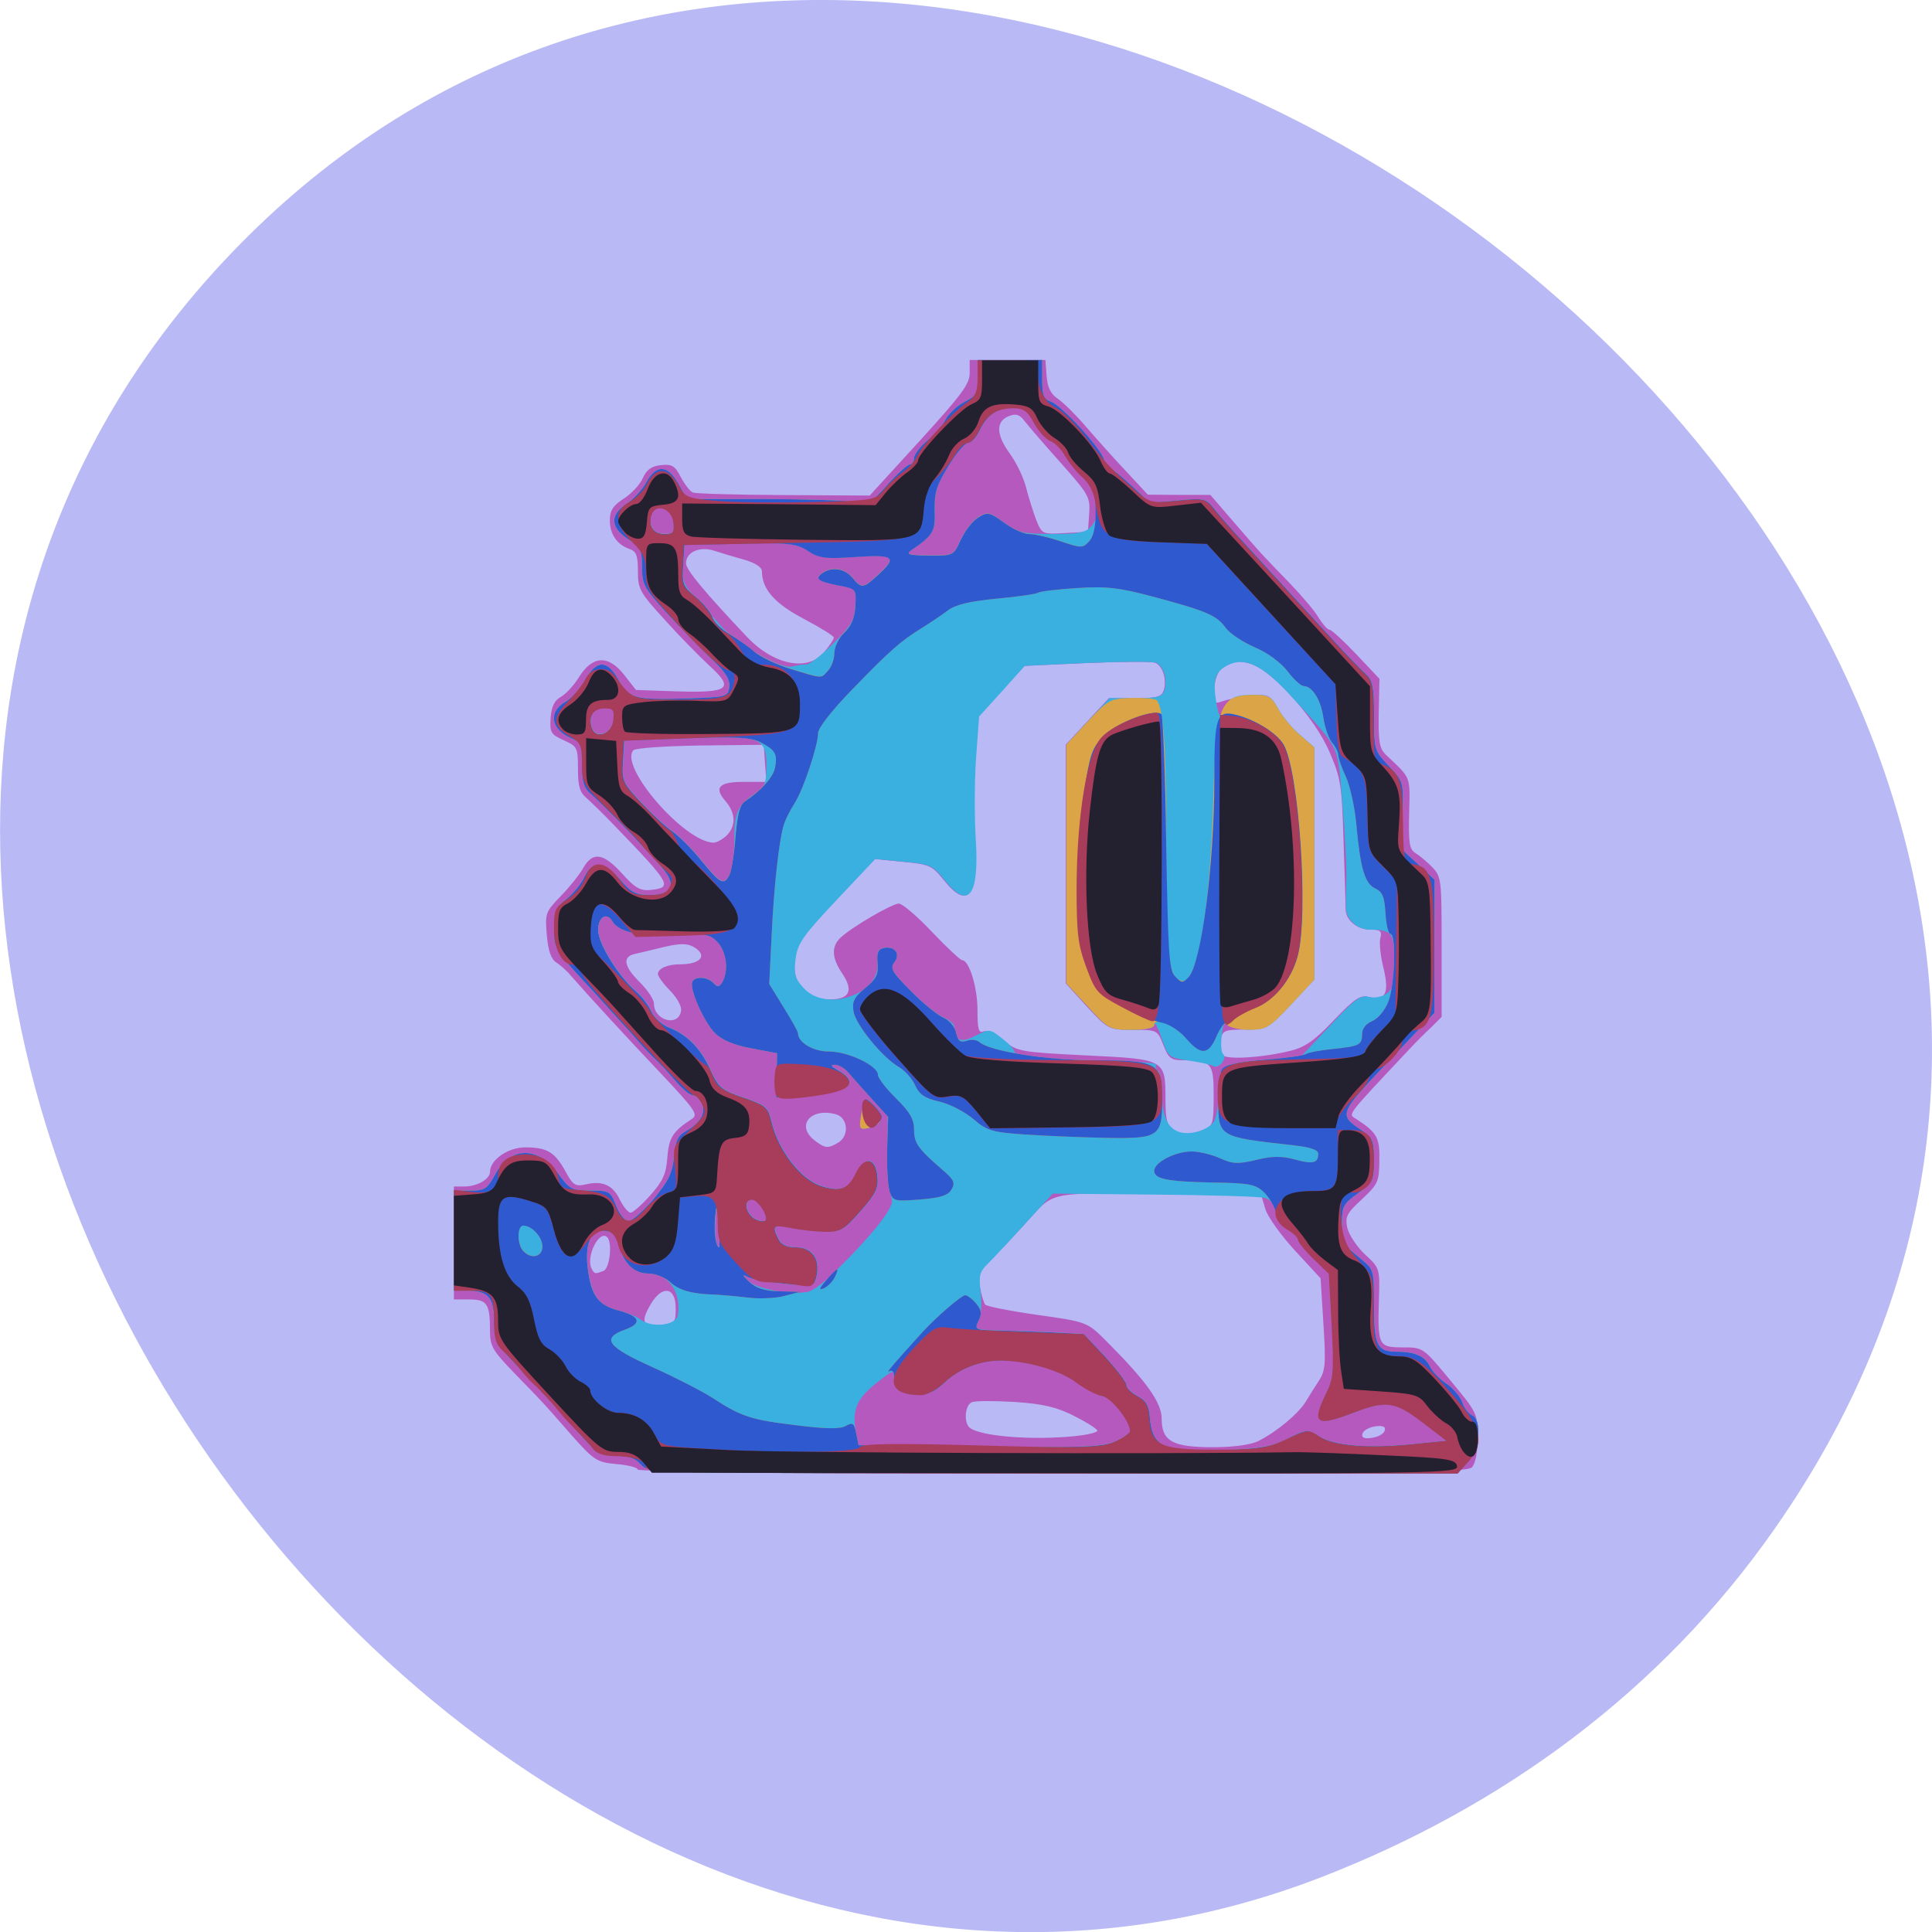 <svg xmlns="http://www.w3.org/2000/svg" viewBox="0 0 32 32"><path d="m 29.402 25.309 c 10.414 -14.887 -13.03 -33.523 -25.281 -21.41 c -11.551 11.426 3.383 32.742 17.746 27.2 c 3 -1.16 5.637 -3.07 7.535 -5.789" fill="#b9b9f6"/><path d="m 10.566 24.344 c 0 -0.035 -0.156 -0.078 -0.352 -0.094 c -0.332 -0.031 -0.375 -0.059 -0.762 -0.496 c -0.488 -0.559 -0.418 -0.48 -0.922 -1 c -0.375 -0.387 -0.414 -0.457 -0.414 -0.715 c 0 -0.441 -0.047 -0.516 -0.34 -0.516 h -0.258 v -1.871 h 0.172 c 0.211 0 0.426 -0.121 0.426 -0.242 c 0 -0.199 0.297 -0.406 0.586 -0.406 c 0.359 0 0.488 0.078 0.664 0.398 c 0.125 0.23 0.164 0.254 0.336 0.215 c 0.277 -0.066 0.453 0.012 0.566 0.258 c 0.059 0.113 0.137 0.211 0.176 0.211 c 0.039 0 0.188 -0.133 0.328 -0.289 c 0.207 -0.234 0.262 -0.352 0.281 -0.625 c 0.027 -0.332 0.09 -0.434 0.41 -0.641 c 0.105 -0.07 0.047 -0.152 -0.504 -0.738 c -0.574 -0.605 -1.195 -1.281 -1.504 -1.633 c -0.066 -0.082 -0.18 -0.18 -0.242 -0.219 c -0.086 -0.055 -0.133 -0.191 -0.156 -0.453 c -0.031 -0.359 -0.023 -0.383 0.23 -0.645 c 0.145 -0.148 0.313 -0.359 0.375 -0.469 c 0.156 -0.273 0.332 -0.246 0.641 0.094 c 0.215 0.242 0.305 0.289 0.473 0.273 c 0.371 -0.043 0.344 -0.09 -0.613 -1.082 c -0.164 -0.172 -0.367 -0.367 -0.445 -0.438 c -0.117 -0.098 -0.145 -0.199 -0.145 -0.488 c 0 -0.352 -0.012 -0.371 -0.238 -0.473 c -0.215 -0.098 -0.23 -0.129 -0.215 -0.371 c 0.016 -0.191 0.063 -0.289 0.172 -0.348 c 0.078 -0.043 0.215 -0.191 0.297 -0.324 c 0.223 -0.359 0.484 -0.375 0.746 -0.043 l 0.199 0.254 l 0.676 0.023 c 0.863 0.027 0.961 -0.043 0.543 -0.422 c -0.16 -0.148 -0.496 -0.488 -0.738 -0.758 c -0.418 -0.457 -0.449 -0.512 -0.449 -0.809 c 0 -0.258 -0.027 -0.328 -0.133 -0.367 c -0.211 -0.07 -0.332 -0.246 -0.332 -0.473 c 0 -0.168 0.051 -0.246 0.23 -0.363 c 0.129 -0.082 0.27 -0.234 0.316 -0.34 c 0.063 -0.141 0.145 -0.199 0.301 -0.215 c 0.18 -0.02 0.234 0.012 0.328 0.199 c 0.066 0.121 0.152 0.234 0.199 0.254 c 0.047 0.02 0.723 0.039 1.508 0.043 l 1.422 0.008 l 0.828 -0.906 c 0.691 -0.758 0.828 -0.941 0.828 -1.121 v -0.219 h 1.254 l 0.02 0.266 c 0.016 0.191 0.066 0.297 0.188 0.379 c 0.094 0.063 0.301 0.27 0.465 0.461 c 0.164 0.191 0.461 0.523 0.66 0.734 l 0.363 0.391 l 0.52 0.004 h 0.516 l 0.387 0.449 c 0.449 0.52 0.445 0.516 0.93 1.016 c 0.199 0.207 0.418 0.465 0.48 0.574 c 0.066 0.105 0.145 0.195 0.176 0.195 c 0.035 0 0.234 0.184 0.445 0.406 l 0.383 0.406 l -0.012 0.57 c -0.008 0.48 0.012 0.586 0.121 0.691 c 0.422 0.398 0.398 0.34 0.383 0.965 c -0.012 0.508 0.004 0.598 0.109 0.664 c 0.07 0.043 0.195 0.148 0.277 0.234 c 0.148 0.156 0.152 0.203 0.152 1.32 v 1.156 l -0.18 0.18 c -0.102 0.094 -0.254 0.246 -0.336 0.336 c -1.066 1.133 -1.035 1.09 -0.91 1.168 c 0.355 0.23 0.402 0.309 0.395 0.691 c -0.004 0.355 -0.023 0.395 -0.289 0.645 c -0.254 0.234 -0.281 0.289 -0.242 0.477 c 0.027 0.113 0.16 0.313 0.293 0.438 c 0.246 0.227 0.246 0.227 0.23 0.754 c -0.023 0.746 -0.004 0.781 0.367 0.785 c 0.375 0 0.352 -0.016 0.859 0.598 c 0.398 0.48 0.41 0.508 0.41 0.891 c 0 0.242 -0.035 0.43 -0.094 0.496 c -0.082 0.086 -1.098 0.102 -6.957 0.102 c -3.883 0 -6.859 -0.027 -6.859 -0.063 m 10.285 -0.477 c 0.305 -0.156 0.648 -0.445 0.773 -0.641 c 0.055 -0.094 0.156 -0.254 0.223 -0.355 c 0.105 -0.164 0.117 -0.273 0.074 -0.941 l -0.047 -0.754 l -0.422 -0.457 c -0.23 -0.25 -0.453 -0.559 -0.492 -0.688 l -0.07 -0.234 l -1.504 -0.016 c -2.121 -0.02 -1.891 -0.07 -2.43 0.516 c -0.254 0.277 -0.531 0.57 -0.617 0.652 c -0.121 0.125 -0.145 0.195 -0.105 0.383 c 0.023 0.125 0.063 0.254 0.086 0.281 c 0.027 0.027 0.398 0.102 0.832 0.164 c 0.875 0.125 0.848 0.113 1.207 0.473 c 0.637 0.641 0.883 0.988 0.883 1.25 c 0 0.375 0.18 0.473 0.848 0.473 c 0.352 0 0.625 -0.039 0.762 -0.105 m -3.02 -0.082 c 0.191 -0.02 0.348 -0.059 0.344 -0.086 c 0 -0.027 -0.172 -0.137 -0.379 -0.242 c -0.289 -0.148 -0.52 -0.203 -0.988 -0.234 c -0.336 -0.02 -0.656 -0.02 -0.711 0.004 c -0.121 0.051 -0.137 0.355 -0.027 0.43 c 0.211 0.141 1.055 0.203 1.762 0.129 m 5.102 -0.086 c 0.023 -0.066 -0.023 -0.09 -0.152 -0.074 c -0.102 0.016 -0.199 0.066 -0.215 0.121 c -0.02 0.066 0.027 0.09 0.156 0.07 c 0.102 -0.012 0.195 -0.066 0.211 -0.117 m -11.742 -2.031 c 0 -0.355 -0.227 -0.387 -0.418 -0.059 c -0.168 0.293 -0.133 0.363 0.176 0.336 c 0.23 -0.023 0.242 -0.039 0.242 -0.277 m -1.195 -0.617 c 0.102 -0.043 0.148 -0.461 0.063 -0.555 c -0.133 -0.141 -0.367 0.332 -0.258 0.523 c 0.047 0.086 0.055 0.086 0.195 0.031 m 3.883 -2.121 c 0.191 -0.113 0.168 -0.418 -0.039 -0.473 c -0.418 -0.113 -0.664 0.191 -0.348 0.434 c 0.172 0.133 0.219 0.137 0.387 0.039 m 6.05 -0.211 c 0.16 -0.066 0.172 -0.102 0.172 -0.57 c 0 -0.547 -0.031 -0.582 -0.516 -0.586 c -0.188 0 -0.234 -0.035 -0.316 -0.25 c -0.098 -0.25 -0.102 -0.254 -0.504 -0.254 c -0.402 0 -0.41 -0.004 -0.762 -0.383 l -0.352 -0.387 v -3.953 l 0.355 -0.383 l 0.359 -0.387 h 0.434 c 0.367 0 0.441 -0.02 0.477 -0.137 c 0.051 -0.176 -0.02 -0.398 -0.141 -0.449 c -0.055 -0.023 -0.566 -0.02 -1.137 0.004 l -1.035 0.047 l -0.379 0.422 l -0.379 0.418 l -0.051 0.699 c -0.027 0.387 -0.027 0.988 -0.004 1.34 c 0.059 0.938 -0.121 1.172 -0.523 0.664 c -0.184 -0.23 -0.234 -0.258 -0.668 -0.297 l -0.473 -0.047 l -0.645 0.684 c -0.559 0.594 -0.645 0.719 -0.676 0.977 c -0.051 0.398 0.176 0.664 0.574 0.664 c 0.336 0 0.402 -0.145 0.207 -0.434 c -0.172 -0.254 -0.18 -0.445 -0.023 -0.59 c 0.188 -0.176 0.852 -0.563 0.965 -0.563 c 0.055 0 0.305 0.211 0.547 0.469 c 0.246 0.258 0.473 0.469 0.5 0.469 c 0.117 0 0.254 0.449 0.254 0.824 c 0 0.324 0.02 0.387 0.102 0.355 c 0.055 -0.023 0.203 0.043 0.332 0.152 c 0.227 0.184 0.277 0.191 1.367 0.246 c 1.313 0.063 1.313 0.063 1.313 0.738 c 0 0.32 0.027 0.43 0.117 0.488 c 0.148 0.094 0.297 0.094 0.508 0.008 m 1.441 -1.309 c 0.242 -0.059 0.406 -0.172 0.723 -0.508 c 0.34 -0.355 0.438 -0.422 0.574 -0.387 c 0.277 0.078 0.348 -0.055 0.25 -0.469 c -0.051 -0.195 -0.074 -0.422 -0.055 -0.5 c 0.031 -0.121 0.004 -0.145 -0.168 -0.145 c -0.219 0 -0.41 -0.16 -0.406 -0.348 c 0 -0.066 -0.016 -0.574 -0.035 -1.125 c -0.027 -0.93 -0.047 -1.039 -0.234 -1.473 c -0.234 -0.547 -0.918 -1.316 -1.281 -1.449 c -0.359 -0.125 -0.598 0.023 -0.625 0.387 c -0.02 0.266 -0.012 0.277 0.133 0.227 c 0.086 -0.031 0.293 -0.07 0.465 -0.09 c 0.301 -0.031 0.32 -0.02 0.445 0.207 c 0.074 0.133 0.238 0.332 0.367 0.441 l 0.234 0.203 v 3.848 l -0.387 0.414 c -0.375 0.402 -0.395 0.414 -0.754 0.414 c -0.336 0 -0.371 0.016 -0.398 0.176 c -0.02 0.098 -0.004 0.207 0.031 0.246 c 0.074 0.082 0.668 0.043 1.121 -0.07 m -10.09 -0.66 c 0.016 -0.07 -0.063 -0.215 -0.18 -0.336 c -0.113 -0.113 -0.203 -0.238 -0.203 -0.277 c 0 -0.09 0.16 -0.16 0.363 -0.16 c 0.352 0 0.469 -0.148 0.227 -0.289 c -0.102 -0.059 -0.227 -0.059 -0.48 0 c -0.188 0.047 -0.41 0.098 -0.492 0.117 c -0.211 0.047 -0.184 0.207 0.086 0.473 c 0.125 0.125 0.23 0.281 0.23 0.348 c 0 0.281 0.402 0.395 0.449 0.125 m 0.754 -2.906 c 0.16 -0.16 0.152 -0.375 -0.02 -0.574 c -0.195 -0.227 -0.105 -0.316 0.313 -0.316 h 0.367 l -0.023 -0.305 l -0.02 -0.309 l -1.051 0.012 c -0.578 0.008 -1.078 0.043 -1.109 0.078 c -0.242 0.266 0.844 1.523 1.328 1.531 c 0.051 0 0.148 -0.055 0.215 -0.117 m 1.609 -3.03 c 0.094 -0.109 0.168 -0.223 0.168 -0.25 c 0 -0.027 -0.223 -0.164 -0.496 -0.309 c -0.484 -0.254 -0.695 -0.492 -0.695 -0.789 c 0 -0.066 -0.109 -0.137 -0.281 -0.188 c -0.156 -0.043 -0.379 -0.109 -0.496 -0.148 c -0.25 -0.086 -0.484 0.016 -0.48 0.207 c 0 0.105 0.313 0.48 1.02 1.227 c 0.434 0.453 0.992 0.566 1.262 0.25 m 4.395 -2.297 c 0.02 -0.281 -0.008 -0.324 -0.465 -0.84 c -0.266 -0.297 -0.535 -0.609 -0.598 -0.691 c -0.086 -0.117 -0.148 -0.137 -0.266 -0.09 c -0.219 0.086 -0.215 0.305 0.012 0.617 c 0.113 0.152 0.234 0.41 0.273 0.57 c 0.043 0.164 0.117 0.402 0.168 0.535 c 0.094 0.234 0.102 0.238 0.473 0.215 l 0.383 -0.02" fill="#b559be"/><path d="m 10.613 24.26 c -0.078 -0.102 -0.195 -0.145 -0.402 -0.145 c -0.266 0 -0.32 -0.035 -0.645 -0.402 c -0.445 -0.504 -0.551 -0.617 -1.012 -1.102 c -0.352 -0.367 -0.371 -0.406 -0.371 -0.734 c 0 -0.391 -0.102 -0.5 -0.461 -0.5 h -0.203 v -1.656 h 0.266 c 0.238 0 0.285 -0.027 0.41 -0.258 c 0.258 -0.48 0.711 -0.488 1.055 -0.02 c 0.184 0.258 0.227 0.277 0.531 0.277 c 0.313 0 0.332 0.012 0.426 0.254 c 0.055 0.141 0.145 0.25 0.203 0.25 c 0.059 0 0.242 -0.164 0.414 -0.363 c 0.246 -0.297 0.313 -0.43 0.34 -0.703 c 0.023 -0.266 0.066 -0.352 0.195 -0.422 c 0.242 -0.133 0.34 -0.305 0.262 -0.465 c -0.035 -0.074 -0.105 -0.133 -0.152 -0.133 c -0.047 0 -0.172 -0.105 -0.281 -0.234 c -0.109 -0.129 -0.258 -0.289 -0.328 -0.355 c -0.07 -0.063 -0.195 -0.195 -0.273 -0.285 c -0.082 -0.094 -0.195 -0.223 -0.258 -0.289 c -0.059 -0.066 -0.184 -0.199 -0.273 -0.301 c -0.09 -0.098 -0.199 -0.219 -0.238 -0.262 c -0.637 -0.684 -0.641 -0.691 -0.641 -1.031 c 0 -0.285 0.027 -0.352 0.199 -0.484 c 0.109 -0.086 0.246 -0.25 0.301 -0.367 c 0.133 -0.285 0.332 -0.27 0.598 0.043 c 0.176 0.207 0.258 0.25 0.48 0.25 c 0.41 0 0.469 -0.18 0.156 -0.512 c -0.133 -0.145 -0.285 -0.309 -0.332 -0.363 c -0.18 -0.199 -0.652 -0.676 -0.793 -0.797 c -0.117 -0.102 -0.148 -0.203 -0.148 -0.488 c 0 -0.328 -0.016 -0.371 -0.18 -0.438 c -0.336 -0.141 -0.383 -0.438 -0.09 -0.602 c 0.102 -0.059 0.25 -0.223 0.328 -0.363 c 0.18 -0.336 0.367 -0.336 0.547 0 c 0.172 0.309 0.254 0.332 1.117 0.309 c 0.672 -0.023 0.699 -0.027 0.719 -0.188 c 0.016 -0.125 -0.059 -0.246 -0.297 -0.469 c -0.176 -0.168 -0.508 -0.508 -0.734 -0.754 c -0.383 -0.418 -0.414 -0.477 -0.414 -0.766 c 0 -0.285 -0.023 -0.332 -0.234 -0.465 c -0.293 -0.191 -0.301 -0.398 -0.023 -0.582 c 0.113 -0.074 0.262 -0.234 0.328 -0.359 c 0.168 -0.301 0.359 -0.289 0.535 0.031 l 0.137 0.25 h 1.266 c 0.699 0 1.383 0.023 1.516 0.047 c 0.23 0.039 0.27 0.02 0.543 -0.289 c 0.164 -0.184 0.332 -0.332 0.367 -0.332 c 0.039 0 0.07 -0.047 0.07 -0.105 c 0 -0.059 0.098 -0.188 0.219 -0.289 c 0.121 -0.098 0.258 -0.258 0.305 -0.352 c 0.047 -0.094 0.188 -0.223 0.309 -0.289 c 0.203 -0.105 0.227 -0.148 0.227 -0.406 v -0.289 h 1.063 v 0.32 c 0 0.262 0.023 0.328 0.141 0.367 c 0.18 0.063 0.824 0.762 0.883 0.961 c 0.023 0.082 0.07 0.152 0.102 0.152 c 0.031 0 0.191 0.129 0.359 0.285 l 0.301 0.281 l 0.461 -0.039 c 0.441 -0.043 0.469 -0.035 0.613 0.152 c 0.086 0.105 0.309 0.363 0.5 0.566 c 0.191 0.207 0.523 0.57 0.742 0.809 c 0.215 0.234 0.461 0.504 0.547 0.598 c 0.082 0.09 0.184 0.199 0.219 0.238 c 0.199 0.219 0.395 0.418 0.504 0.523 c 0.102 0.094 0.125 0.215 0.125 0.684 c 0 0.559 0.004 0.57 0.242 0.824 c 0.242 0.258 0.246 0.262 0.23 0.82 l -0.012 0.563 l 0.27 0.25 l 0.273 0.254 l -0.004 1.105 v 1.102 l -0.766 0.809 c -0.828 0.875 -0.828 0.875 -0.418 1.148 c 0.16 0.109 0.184 0.168 0.184 0.48 c 0 0.34 -0.016 0.367 -0.266 0.551 c -0.242 0.172 -0.266 0.215 -0.266 0.5 c 0 0.172 0.039 0.348 0.086 0.387 c 0.043 0.043 0.164 0.145 0.262 0.227 c 0.176 0.141 0.184 0.176 0.184 0.738 c 0 0.66 0.051 0.766 0.359 0.77 c 0.32 0 0.48 0.07 0.566 0.242 c 0.043 0.09 0.168 0.219 0.277 0.289 c 0.105 0.07 0.223 0.207 0.258 0.305 c 0.031 0.094 0.105 0.191 0.16 0.215 c 0.172 0.074 0.129 0.566 -0.066 0.781 l -0.168 0.184 h -6.707 c -6.625 0 -6.707 -0.004 -6.82 -0.145 m 10.711 -0.43 c 0.313 -0.156 0.332 -0.16 0.52 -0.039 c 0.246 0.156 0.789 0.203 1.527 0.133 l 0.586 -0.059 l -0.398 -0.309 c -0.453 -0.344 -0.598 -0.367 -1.137 -0.16 c -0.625 0.238 -0.703 0.184 -0.457 -0.316 c 0.121 -0.25 0.133 -0.348 0.09 -1.129 l -0.047 -0.855 l -0.254 -0.25 c -0.141 -0.137 -0.258 -0.277 -0.258 -0.313 c 0 -0.039 -0.074 -0.109 -0.164 -0.16 c -0.086 -0.055 -0.18 -0.184 -0.199 -0.293 c -0.027 -0.125 -0.098 -0.215 -0.188 -0.238 c -0.078 -0.023 -0.902 -0.047 -1.828 -0.055 l -1.684 -0.016 l -0.469 0.512 c -0.258 0.285 -0.535 0.578 -0.617 0.66 c -0.125 0.121 -0.141 0.191 -0.109 0.461 c 0.023 0.184 0.008 0.375 -0.035 0.469 c -0.074 0.148 -0.066 0.152 0.34 0.164 c 0.23 0.004 0.637 0.02 0.91 0.031 l 0.492 0.027 l 0.352 0.375 c 0.191 0.211 0.352 0.418 0.352 0.469 c 0 0.047 0.082 0.129 0.184 0.184 c 0.137 0.07 0.188 0.152 0.203 0.344 c 0.043 0.504 0.219 0.586 1.203 0.551 c 0.613 -0.02 0.824 -0.059 1.086 -0.188 m -2.855 0.043 c 0.137 -0.059 0.246 -0.141 0.246 -0.176 c 0 -0.16 -0.316 -0.555 -0.465 -0.578 c -0.086 -0.016 -0.281 -0.117 -0.43 -0.23 c -0.266 -0.195 -0.832 -0.359 -1.254 -0.359 c -0.34 0.004 -0.691 0.141 -0.926 0.367 c -0.219 0.207 -0.395 0.25 -0.688 0.164 c -0.098 -0.027 -0.148 -0.098 -0.148 -0.211 c 0 -0.172 0 -0.172 -0.293 0.059 c -0.324 0.258 -0.402 0.438 -0.344 0.793 l 0.043 0.234 l 2.01 0.023 c 1.691 0.023 2.047 0.008 2.25 -0.086 m -7.25 -2.086 c 0.066 -0.375 -0.156 -0.695 -0.48 -0.695 c -0.246 0 -0.418 -0.168 -0.496 -0.48 c -0.035 -0.148 -0.094 -0.211 -0.223 -0.227 c -0.234 -0.031 -0.34 0.195 -0.289 0.621 c 0.059 0.449 0.184 0.633 0.48 0.695 c 0.137 0.027 0.313 0.098 0.387 0.152 c 0.188 0.148 0.59 0.105 0.621 -0.066 m 2.563 -0.684 c 0.629 -0.605 1.031 -1.109 0.984 -1.23 c -0.027 -0.063 -0.055 -0.402 -0.063 -0.75 l -0.008 -0.637 l -0.273 -0.301 c -0.148 -0.164 -0.32 -0.355 -0.379 -0.426 c -0.059 -0.07 -0.156 -0.125 -0.219 -0.125 c -0.078 0 -0.063 0.027 0.051 0.09 c 0.391 0.219 0.164 0.387 -0.566 0.426 l -0.457 0.023 l 0.008 -0.367 l 0.008 -0.363 l -0.43 -0.082 c -0.281 -0.051 -0.484 -0.137 -0.594 -0.246 c -0.188 -0.184 -0.438 -0.754 -0.379 -0.859 c 0.055 -0.094 0.254 -0.078 0.352 0.027 c 0.063 0.07 0.094 0.066 0.145 -0.02 c 0.105 -0.184 0.07 -0.496 -0.078 -0.656 c -0.125 -0.137 -0.195 -0.148 -0.711 -0.121 c -0.563 0.035 -0.934 -0.051 -1.035 -0.23 c -0.09 -0.156 -0.234 -0.07 -0.234 0.145 c 0 0.227 0.336 0.77 0.633 1.023 c 0.09 0.074 0.199 0.219 0.246 0.324 c 0.047 0.105 0.176 0.223 0.285 0.266 c 0.313 0.121 0.535 0.348 0.695 0.703 c 0.133 0.293 0.18 0.336 0.547 0.461 c 0.367 0.125 0.41 0.164 0.461 0.383 c 0.117 0.5 0.496 0.988 0.852 1.09 c 0.305 0.09 0.434 0.039 0.563 -0.23 c 0.133 -0.281 0.316 -0.246 0.344 0.066 c 0.02 0.191 -0.031 0.289 -0.281 0.574 c -0.27 0.309 -0.328 0.34 -0.582 0.336 c -0.156 -0.004 -0.41 -0.031 -0.563 -0.063 c -0.301 -0.059 -0.324 -0.035 -0.215 0.184 c 0.047 0.098 0.141 0.141 0.297 0.141 c 0.262 0 0.398 0.195 0.336 0.477 c -0.039 0.168 -0.055 0.172 -0.52 0.125 c -0.262 -0.023 -0.539 -0.078 -0.613 -0.117 c -0.125 -0.066 -0.125 -0.063 -0.012 0.066 c 0.121 0.137 0.746 0.25 1.01 0.184 c 0.07 -0.016 0.25 -0.148 0.398 -0.289 m 0.473 -2.625 c 0.055 -0.313 0.07 -0.32 0.238 -0.141 c 0.156 0.172 0.102 0.313 -0.148 0.352 c -0.113 0.02 -0.125 -0.008 -0.09 -0.211 m -2.359 1.801 c -0.031 -0.352 -0.035 -0.355 -0.055 -0.102 c -0.02 0.246 0.012 0.48 0.066 0.48 c 0.012 0 0.004 -0.172 -0.012 -0.379 m 0.793 -0.094 c 0 -0.117 -0.152 -0.32 -0.234 -0.32 c -0.117 0 -0.129 0.156 -0.02 0.273 c 0.082 0.09 0.254 0.121 0.254 0.047 m 7.402 -1.594 c 0.043 -0.066 0.082 -0.27 0.082 -0.449 c 0.004 -0.496 0.039 -0.527 0.742 -0.582 l 0.617 -0.051 l 0.488 -0.52 c 0.402 -0.434 0.512 -0.516 0.641 -0.477 c 0.09 0.023 0.219 0 0.293 -0.051 c 0.109 -0.074 0.133 -0.168 0.133 -0.531 c 0 -0.48 -0.039 -0.531 -0.398 -0.531 c -0.207 0 -0.395 -0.16 -0.402 -0.348 c -0.004 -0.066 0 -0.285 0.004 -0.488 c 0.008 -0.203 -0.023 -0.77 -0.066 -1.262 c -0.082 -0.996 -0.02 -0.863 -0.84 -1.762 c -0.473 -0.52 -0.777 -0.668 -1.059 -0.52 c -0.211 0.105 -0.25 0.246 -0.188 0.621 c 0.043 0.234 0.055 0.246 0.117 0.117 c 0.105 -0.207 0.184 -0.246 0.5 -0.25 c 0.25 0 0.297 0.027 0.41 0.234 c 0.07 0.129 0.234 0.324 0.363 0.434 l 0.234 0.203 v 3.848 l -0.387 0.414 c -0.355 0.379 -0.41 0.414 -0.684 0.414 c -0.16 0 -0.328 -0.035 -0.367 -0.078 c -0.051 -0.055 -0.078 -0.004 -0.098 0.184 c -0.016 0.145 -0.004 0.281 0.027 0.301 c 0.031 0.023 0.023 0.086 -0.02 0.141 c -0.043 0.055 -0.105 0.082 -0.145 0.055 c -0.035 -0.023 -0.219 -0.063 -0.402 -0.09 c -0.332 -0.043 -0.344 -0.055 -0.453 -0.367 c -0.063 -0.18 -0.117 -0.285 -0.117 -0.234 c -0.004 0.063 -0.125 0.09 -0.379 0.09 c -0.367 0 -0.387 -0.012 -0.73 -0.387 l -0.352 -0.383 v -3.953 l 0.355 -0.387 l 0.359 -0.383 h 0.434 c 0.367 0 0.441 -0.02 0.477 -0.137 c 0.051 -0.176 -0.02 -0.398 -0.141 -0.449 c -0.055 -0.023 -0.566 -0.02 -1.137 0.004 l -1.035 0.047 l -0.379 0.422 l -0.379 0.418 l -0.051 0.699 c -0.027 0.387 -0.027 0.988 -0.004 1.34 c 0.059 0.938 -0.121 1.172 -0.523 0.664 c -0.184 -0.234 -0.234 -0.258 -0.668 -0.297 l -0.473 -0.047 l -0.645 0.684 c -0.559 0.594 -0.645 0.719 -0.676 0.977 c -0.031 0.25 -0.012 0.32 0.137 0.48 c 0.371 0.406 1.266 0.098 1.219 -0.418 c -0.016 -0.168 0.008 -0.23 0.102 -0.25 c 0.184 -0.039 0.285 0.098 0.176 0.238 c -0.074 0.098 -0.035 0.164 0.273 0.473 c 0.195 0.199 0.438 0.395 0.539 0.438 c 0.102 0.043 0.184 0.113 0.184 0.16 c 0.004 0.227 0.105 0.273 0.348 0.148 c 0.227 -0.117 0.242 -0.117 0.438 0.039 c 0.113 0.086 0.207 0.184 0.207 0.215 c 0 0.086 0.574 0.145 1.539 0.16 c 0.461 0.004 0.828 0.035 0.809 0.066 c -0.016 0.031 0 0.078 0.035 0.102 c 0.039 0.023 0.066 0.207 0.066 0.402 c 0 0.473 0.176 0.676 0.523 0.617 c 0.133 -0.023 0.277 -0.098 0.324 -0.168 m -8 -4.125 c 0.035 -0.074 0.066 -0.328 0.066 -0.563 c 0 -0.445 0.055 -0.566 0.348 -0.762 c 0.156 -0.105 0.184 -0.172 0.184 -0.445 c 0 -0.484 -0.09 -0.52 -1.324 -0.469 l -1.027 0.039 l -0.02 0.34 c -0.02 0.328 -0.008 0.359 0.305 0.688 c 0.176 0.191 0.41 0.406 0.516 0.477 c 0.105 0.074 0.32 0.293 0.48 0.484 c 0.316 0.391 0.371 0.414 0.473 0.211 m -1.934 -2.543 c 0.02 -0.172 0 -0.199 -0.148 -0.199 c -0.184 0 -0.277 0.145 -0.211 0.332 c 0.07 0.191 0.336 0.094 0.359 -0.133 m 3.195 -0.918 c 0.055 0 0.254 -0.156 0.445 -0.348 c 0.293 -0.289 0.352 -0.387 0.363 -0.625 c 0.016 -0.281 0.016 -0.281 -0.273 -0.336 c -0.34 -0.066 -0.406 -0.117 -0.27 -0.207 c 0.16 -0.109 0.367 -0.078 0.492 0.074 c 0.156 0.184 0.184 0.184 0.426 -0.043 c 0.328 -0.297 0.27 -0.344 -0.375 -0.297 c -0.5 0.035 -0.609 0.02 -0.789 -0.102 c -0.184 -0.121 -0.316 -0.137 -1.125 -0.117 l -0.918 0.02 l -0.02 0.316 c -0.02 0.289 0.004 0.344 0.23 0.59 c 0.141 0.148 0.297 0.324 0.352 0.391 c 0.281 0.332 1.031 0.773 1.227 0.719 c 0.074 -0.02 0.176 -0.035 0.234 -0.035 m 2.559 -2.07 c 0.066 -0.148 0.195 -0.313 0.289 -0.371 c 0.152 -0.09 0.191 -0.082 0.422 0.09 c 0.227 0.168 0.324 0.191 0.801 0.191 c 0.449 0 0.563 -0.023 0.656 -0.137 c 0.16 -0.191 0.082 -0.613 -0.145 -0.805 c -0.094 -0.082 -0.223 -0.238 -0.285 -0.352 c -0.066 -0.117 -0.176 -0.23 -0.25 -0.254 c -0.07 -0.023 -0.191 -0.156 -0.266 -0.293 c -0.109 -0.199 -0.176 -0.25 -0.34 -0.25 c -0.277 0 -0.441 0.105 -0.563 0.363 c -0.059 0.117 -0.145 0.211 -0.195 0.211 c -0.055 0 -0.203 0.176 -0.332 0.387 c -0.195 0.324 -0.234 0.445 -0.223 0.734 c 0.012 0.352 -0.023 0.406 -0.383 0.66 c -0.105 0.07 -0.059 0.086 0.281 0.09 c 0.41 0.004 0.41 0.004 0.531 -0.266 m -4.758 -0.289 c -0.027 -0.23 -0.293 -0.324 -0.359 -0.133 c -0.066 0.188 0.023 0.332 0.207 0.332 c 0.148 0 0.168 -0.027 0.152 -0.199" fill="#39b0df"/><path d="m 10.613 24.26 c -0.078 -0.102 -0.195 -0.145 -0.402 -0.145 c -0.266 0 -0.32 -0.035 -0.645 -0.402 c -0.445 -0.504 -0.551 -0.617 -1.012 -1.102 c -0.352 -0.367 -0.371 -0.406 -0.371 -0.734 c 0 -0.391 -0.102 -0.5 -0.461 -0.5 h -0.203 v -1.656 h 0.266 c 0.238 0 0.285 -0.027 0.41 -0.258 c 0.258 -0.48 0.711 -0.488 1.055 -0.02 c 0.184 0.258 0.227 0.277 0.531 0.277 c 0.313 0 0.332 0.012 0.426 0.254 c 0.055 0.141 0.145 0.25 0.203 0.25 c 0.059 0 0.242 -0.164 0.414 -0.363 c 0.246 -0.297 0.313 -0.43 0.34 -0.703 c 0.023 -0.266 0.066 -0.352 0.195 -0.422 c 0.242 -0.133 0.34 -0.305 0.262 -0.465 c -0.035 -0.074 -0.105 -0.133 -0.152 -0.133 c -0.047 0 -0.172 -0.105 -0.281 -0.234 c -0.109 -0.129 -0.258 -0.289 -0.328 -0.355 c -0.07 -0.063 -0.195 -0.195 -0.273 -0.285 c -0.082 -0.094 -0.195 -0.223 -0.258 -0.289 c -0.059 -0.066 -0.184 -0.199 -0.273 -0.301 c -0.09 -0.098 -0.199 -0.219 -0.238 -0.262 c -0.637 -0.684 -0.641 -0.691 -0.641 -1.031 c 0 -0.285 0.027 -0.352 0.199 -0.484 c 0.109 -0.086 0.246 -0.25 0.301 -0.367 c 0.133 -0.285 0.332 -0.27 0.598 0.043 c 0.176 0.207 0.258 0.25 0.48 0.25 c 0.41 0 0.469 -0.18 0.156 -0.512 c -0.133 -0.145 -0.285 -0.309 -0.332 -0.363 c -0.18 -0.199 -0.652 -0.676 -0.793 -0.797 c -0.117 -0.102 -0.148 -0.203 -0.148 -0.488 c 0 -0.328 -0.016 -0.371 -0.18 -0.438 c -0.336 -0.141 -0.383 -0.438 -0.09 -0.602 c 0.102 -0.059 0.25 -0.223 0.328 -0.363 c 0.18 -0.336 0.367 -0.336 0.547 0 c 0.172 0.309 0.254 0.332 1.117 0.309 c 0.672 -0.023 0.699 -0.027 0.719 -0.188 c 0.016 -0.125 -0.059 -0.246 -0.297 -0.469 c -0.176 -0.168 -0.508 -0.508 -0.734 -0.754 c -0.383 -0.418 -0.414 -0.477 -0.414 -0.766 c 0 -0.285 -0.023 -0.332 -0.234 -0.465 c -0.293 -0.191 -0.301 -0.398 -0.023 -0.582 c 0.113 -0.074 0.262 -0.234 0.328 -0.359 c 0.168 -0.301 0.359 -0.289 0.535 0.031 l 0.137 0.25 h 1.266 c 0.699 0 1.383 0.023 1.516 0.047 c 0.23 0.039 0.27 0.02 0.543 -0.289 c 0.164 -0.184 0.332 -0.332 0.367 -0.332 c 0.039 0 0.07 -0.047 0.07 -0.105 c 0 -0.059 0.098 -0.188 0.219 -0.289 c 0.121 -0.098 0.258 -0.258 0.305 -0.352 c 0.047 -0.094 0.188 -0.223 0.309 -0.289 c 0.203 -0.105 0.227 -0.148 0.227 -0.406 v -0.289 h 1.063 v 0.32 c 0 0.262 0.023 0.328 0.141 0.367 c 0.18 0.063 0.824 0.762 0.883 0.961 c 0.023 0.082 0.07 0.152 0.102 0.152 c 0.031 0 0.191 0.129 0.359 0.285 l 0.301 0.281 l 0.461 -0.039 c 0.441 -0.043 0.469 -0.035 0.613 0.152 c 0.086 0.105 0.309 0.363 0.5 0.566 c 0.191 0.207 0.523 0.57 0.742 0.809 c 0.215 0.234 0.461 0.504 0.547 0.598 c 0.082 0.09 0.184 0.199 0.219 0.238 c 0.199 0.219 0.395 0.418 0.504 0.523 c 0.102 0.094 0.125 0.215 0.125 0.684 c 0 0.559 0.004 0.57 0.242 0.824 c 0.242 0.258 0.246 0.262 0.23 0.82 l -0.012 0.563 l 0.27 0.25 l 0.273 0.254 l -0.004 1.105 v 1.102 l -0.766 0.809 c -0.828 0.875 -0.828 0.875 -0.418 1.148 c 0.16 0.109 0.184 0.168 0.184 0.48 c 0 0.34 -0.016 0.367 -0.266 0.551 c -0.242 0.172 -0.266 0.215 -0.266 0.5 c 0 0.172 0.039 0.348 0.086 0.387 c 0.043 0.043 0.164 0.145 0.262 0.227 c 0.176 0.141 0.184 0.176 0.184 0.738 c 0 0.66 0.051 0.766 0.359 0.77 c 0.32 0 0.48 0.07 0.566 0.242 c 0.043 0.09 0.168 0.219 0.277 0.289 c 0.105 0.07 0.223 0.207 0.258 0.305 c 0.031 0.094 0.105 0.191 0.16 0.215 c 0.172 0.074 0.129 0.566 -0.066 0.781 l -0.168 0.184 h -6.707 c -6.625 0 -6.707 -0.004 -6.82 -0.145 m 10.711 -0.43 c 0.313 -0.156 0.332 -0.16 0.52 -0.039 c 0.246 0.156 0.789 0.203 1.527 0.133 l 0.586 -0.059 l -0.398 -0.309 c -0.453 -0.344 -0.598 -0.367 -1.137 -0.16 c -0.625 0.238 -0.703 0.184 -0.457 -0.316 c 0.121 -0.25 0.133 -0.348 0.09 -1.129 l -0.047 -0.855 l -0.254 -0.25 c -0.141 -0.137 -0.258 -0.277 -0.258 -0.313 c 0 -0.039 -0.07 -0.109 -0.16 -0.16 c -0.09 -0.051 -0.18 -0.176 -0.203 -0.277 c -0.023 -0.102 -0.113 -0.258 -0.195 -0.34 c -0.137 -0.137 -0.242 -0.16 -0.836 -0.168 c -0.781 -0.016 -0.988 -0.059 -0.988 -0.195 c 0 -0.141 0.348 -0.32 0.617 -0.32 c 0.125 0 0.336 0.051 0.473 0.113 c 0.207 0.094 0.301 0.098 0.598 0.027 c 0.262 -0.066 0.43 -0.066 0.637 -0.008 c 0.301 0.082 0.391 0.063 0.391 -0.094 c 0 -0.066 -0.133 -0.109 -0.414 -0.141 c -1.242 -0.137 -1.242 -0.137 -1.242 -0.75 c 0 -0.223 0.027 -0.453 0.059 -0.508 c 0.043 -0.07 0.262 -0.121 0.688 -0.156 c 0.348 -0.027 0.66 -0.07 0.699 -0.094 c 0.035 -0.027 0.238 -0.066 0.449 -0.086 c 0.445 -0.047 0.488 -0.066 0.488 -0.254 c 0 -0.086 0.066 -0.168 0.172 -0.211 c 0.094 -0.043 0.207 -0.176 0.262 -0.32 c 0.109 -0.277 0.133 -1.121 0.035 -1.121 c -0.035 0 -0.07 -0.152 -0.082 -0.34 c -0.016 -0.277 -0.051 -0.359 -0.172 -0.414 c -0.172 -0.082 -0.246 -0.336 -0.313 -1.082 c -0.027 -0.277 -0.105 -0.625 -0.172 -0.77 c -0.07 -0.148 -0.125 -0.309 -0.125 -0.355 c 0 -0.047 -0.047 -0.145 -0.105 -0.211 c -0.055 -0.066 -0.117 -0.25 -0.141 -0.402 c -0.039 -0.297 -0.184 -0.531 -0.324 -0.531 c -0.047 0 -0.168 -0.109 -0.27 -0.246 c -0.113 -0.145 -0.332 -0.309 -0.547 -0.398 c -0.195 -0.086 -0.41 -0.227 -0.477 -0.32 c -0.148 -0.207 -0.309 -0.277 -1.184 -0.512 c -0.582 -0.156 -0.797 -0.18 -1.281 -0.148 c -0.32 0.02 -0.609 0.055 -0.645 0.078 c -0.035 0.023 -0.344 0.066 -0.688 0.098 c -0.441 0.043 -0.68 0.098 -0.805 0.195 c -0.102 0.078 -0.297 0.207 -0.434 0.293 c -0.344 0.211 -0.531 0.375 -1.168 1.035 c -0.316 0.324 -0.547 0.621 -0.547 0.703 c 0 0.203 -0.242 0.93 -0.383 1.152 c -0.07 0.109 -0.148 0.262 -0.176 0.34 c -0.082 0.23 -0.172 1.02 -0.211 1.871 l -0.039 0.793 l 0.238 0.387 c 0.133 0.211 0.238 0.402 0.238 0.426 c 0 0.156 0.25 0.305 0.512 0.305 c 0.316 0 0.813 0.234 0.813 0.387 c 0 0.055 0.137 0.23 0.301 0.391 c 0.23 0.227 0.297 0.344 0.297 0.52 c 0 0.223 0.066 0.313 0.496 0.684 c 0.164 0.145 0.188 0.195 0.125 0.301 c -0.055 0.102 -0.184 0.141 -0.52 0.168 c -0.418 0.035 -0.453 0.027 -0.504 -0.125 c -0.031 -0.09 -0.051 -0.406 -0.043 -0.703 l 0.016 -0.539 l -0.277 -0.305 c -0.156 -0.172 -0.328 -0.367 -0.387 -0.434 c -0.059 -0.07 -0.156 -0.125 -0.219 -0.125 c -0.078 0 -0.063 0.027 0.051 0.09 c 0.391 0.219 0.164 0.387 -0.566 0.426 l -0.457 0.023 l 0.008 -0.367 l 0.008 -0.363 l -0.43 -0.082 c -0.281 -0.051 -0.484 -0.137 -0.594 -0.246 c -0.188 -0.184 -0.438 -0.754 -0.379 -0.859 c 0.055 -0.094 0.254 -0.078 0.352 0.027 c 0.063 0.07 0.094 0.066 0.145 -0.02 c 0.105 -0.184 0.07 -0.496 -0.078 -0.656 c -0.125 -0.137 -0.195 -0.148 -0.711 -0.121 c -0.563 0.035 -0.934 -0.051 -1.035 -0.23 c -0.09 -0.156 -0.234 -0.07 -0.234 0.145 c 0 0.227 0.336 0.77 0.633 1.023 c 0.086 0.074 0.199 0.219 0.246 0.324 c 0.047 0.105 0.176 0.223 0.285 0.266 c 0.313 0.121 0.535 0.348 0.695 0.703 c 0.133 0.293 0.18 0.336 0.547 0.461 c 0.367 0.125 0.41 0.164 0.461 0.383 c 0.117 0.5 0.496 0.988 0.852 1.09 c 0.305 0.09 0.434 0.039 0.563 -0.23 c 0.133 -0.281 0.316 -0.246 0.344 0.066 c 0.02 0.191 -0.031 0.289 -0.281 0.574 c -0.27 0.309 -0.328 0.34 -0.582 0.336 c -0.156 -0.004 -0.41 -0.031 -0.563 -0.063 c -0.301 -0.059 -0.324 -0.035 -0.215 0.184 c 0.047 0.098 0.141 0.141 0.297 0.141 c 0.262 0 0.398 0.195 0.336 0.477 c -0.039 0.168 -0.055 0.172 -0.52 0.125 c -0.266 -0.023 -0.539 -0.074 -0.613 -0.109 c -0.105 -0.055 -0.102 -0.039 0.023 0.082 c 0.113 0.102 0.258 0.148 0.5 0.152 l 0.34 0.008 l -0.266 0.07 c -0.145 0.039 -0.43 0.051 -0.629 0.023 c -0.199 -0.023 -0.438 -0.043 -0.531 -0.047 c -0.359 -0.008 -0.586 -0.07 -0.73 -0.207 c -0.082 -0.078 -0.246 -0.141 -0.359 -0.141 c -0.242 0 -0.414 -0.172 -0.492 -0.48 c -0.035 -0.152 -0.094 -0.211 -0.227 -0.227 c -0.234 -0.031 -0.344 0.219 -0.281 0.656 c 0.059 0.426 0.172 0.574 0.508 0.664 c 0.359 0.094 0.395 0.215 0.094 0.32 c -0.387 0.141 -0.277 0.285 0.465 0.617 c 0.363 0.164 0.809 0.391 0.992 0.508 c 0.477 0.313 0.648 0.367 1.406 0.457 c 0.473 0.059 0.715 0.063 0.805 0.008 c 0.113 -0.063 0.137 -0.047 0.172 0.125 l 0.039 0.195 l 2.01 0.023 c 1.688 0.023 2.043 0.008 2.25 -0.086 c 0.133 -0.059 0.242 -0.141 0.242 -0.176 c 0 -0.16 -0.316 -0.555 -0.465 -0.578 c -0.086 -0.016 -0.281 -0.117 -0.43 -0.23 c -0.266 -0.195 -0.832 -0.359 -1.254 -0.355 c -0.336 0 -0.691 0.137 -0.926 0.363 c -0.219 0.207 -0.395 0.25 -0.684 0.164 c -0.105 -0.027 -0.152 -0.098 -0.152 -0.219 c 0 -0.117 -0.027 -0.16 -0.082 -0.129 c -0.07 0.043 0.043 -0.094 0.547 -0.648 c 0.219 -0.242 0.648 -0.613 0.711 -0.613 c 0.035 0 0.117 0.063 0.18 0.137 c 0.09 0.109 0.098 0.168 0.039 0.289 c -0.07 0.145 -0.059 0.152 0.344 0.16 c 0.23 0.004 0.637 0.02 0.91 0.031 l 0.492 0.027 l 0.352 0.375 c 0.191 0.211 0.352 0.418 0.352 0.469 c 0 0.047 0.082 0.129 0.184 0.184 c 0.137 0.07 0.188 0.152 0.203 0.344 c 0.043 0.504 0.219 0.586 1.203 0.551 c 0.617 -0.02 0.824 -0.059 1.086 -0.188 m -7.648 -2.629 c 0.188 -0.219 0.23 -0.23 0.141 -0.047 c -0.035 0.074 -0.121 0.156 -0.184 0.184 c -0.086 0.035 -0.074 0 0.043 -0.137 m 3.316 -2.41 c -0.57 -0.039 -0.652 -0.063 -0.879 -0.258 c -0.137 -0.117 -0.391 -0.25 -0.563 -0.289 c -0.242 -0.055 -0.332 -0.117 -0.402 -0.27 c -0.047 -0.109 -0.168 -0.242 -0.266 -0.301 c -0.273 -0.156 -0.719 -0.703 -0.754 -0.922 c -0.027 -0.16 0.008 -0.234 0.191 -0.387 c 0.188 -0.152 0.223 -0.227 0.207 -0.41 c -0.016 -0.172 0.008 -0.234 0.102 -0.254 c 0.184 -0.039 0.285 0.098 0.176 0.238 c -0.074 0.098 -0.035 0.164 0.273 0.473 c 0.195 0.199 0.438 0.395 0.531 0.438 c 0.102 0.043 0.195 0.148 0.219 0.254 c 0.031 0.137 0.07 0.168 0.176 0.133 c 0.074 -0.027 0.168 -0.016 0.211 0.023 c 0.172 0.152 1.117 0.301 1.918 0.301 c 1.035 0 1.109 0.043 1.109 0.648 c 0 0.613 -0.051 0.652 -0.914 0.637 c -0.391 -0.008 -0.992 -0.031 -1.336 -0.055 m -2.738 -0.313 c 0.055 -0.313 0.07 -0.32 0.234 -0.141 c 0.16 0.172 0.105 0.313 -0.145 0.352 c -0.113 0.02 -0.125 -0.008 -0.09 -0.211 m 5.391 -1.273 c -0.191 -0.223 -0.535 -0.371 -0.535 -0.227 c 0 0.047 -0.145 0.078 -0.371 0.078 c -0.367 0 -0.387 -0.012 -0.73 -0.387 l -0.355 -0.383 v -3.953 l 0.355 -0.383 c 0.34 -0.363 0.371 -0.379 0.727 -0.391 c 0.203 -0.004 0.391 0.012 0.414 0.035 c 0.117 0.129 0.16 0.77 0.16 2.434 c 0.004 1.836 0.035 2.141 0.246 2.215 c 0.258 0.094 0.48 -1.141 0.531 -2.969 c 0.047 -1.605 0.105 -1.762 0.668 -1.766 c 0.25 0 0.297 0.027 0.41 0.234 c 0.07 0.129 0.234 0.324 0.363 0.434 l 0.234 0.203 v 3.848 l -0.387 0.414 c -0.355 0.379 -0.41 0.414 -0.684 0.414 c -0.16 0 -0.328 -0.035 -0.367 -0.078 c -0.047 -0.051 -0.102 0 -0.18 0.184 c -0.137 0.309 -0.262 0.32 -0.5 0.043 m -10.668 3.441 c 0 -0.156 -0.168 -0.344 -0.316 -0.348 c -0.105 0 -0.105 0.305 0 0.418 c 0.129 0.145 0.316 0.102 0.316 -0.07 m 2.914 -0.367 c -0.027 -0.352 -0.031 -0.355 -0.051 -0.102 c -0.023 0.246 0.012 0.48 0.066 0.48 c 0.008 0 0.004 -0.172 -0.016 -0.379 m 0.793 -0.094 c 0 -0.117 -0.148 -0.32 -0.23 -0.32 c -0.117 0 -0.129 0.156 -0.02 0.273 c 0.082 0.09 0.25 0.121 0.25 0.047 m -0.605 -5.703 c 0.031 -0.07 0.078 -0.355 0.098 -0.633 c 0.031 -0.355 0.074 -0.523 0.152 -0.574 c 0.273 -0.18 0.477 -0.41 0.504 -0.57 c 0.039 -0.223 0.004 -0.285 -0.246 -0.414 c -0.156 -0.078 -0.418 -0.094 -1.227 -0.063 l -1.027 0.039 l -0.02 0.344 c -0.02 0.324 -0.004 0.355 0.305 0.684 c 0.18 0.191 0.41 0.406 0.52 0.48 c 0.105 0.07 0.32 0.289 0.477 0.48 c 0.316 0.387 0.375 0.414 0.465 0.227 m -1.922 -2.559 c 0.02 -0.172 -0.004 -0.199 -0.152 -0.199 c -0.184 0 -0.273 0.145 -0.207 0.332 c 0.07 0.195 0.336 0.098 0.359 -0.133 m 3.551 -0.816 c 0.059 -0.063 0.105 -0.191 0.105 -0.289 c 0 -0.102 0.07 -0.25 0.164 -0.34 c 0.121 -0.109 0.172 -0.242 0.184 -0.441 c 0.016 -0.281 0.016 -0.285 -0.273 -0.34 c -0.34 -0.066 -0.406 -0.113 -0.273 -0.207 c 0.16 -0.109 0.367 -0.078 0.496 0.074 c 0.152 0.184 0.18 0.184 0.426 -0.043 c 0.324 -0.297 0.27 -0.34 -0.375 -0.297 c -0.5 0.035 -0.609 0.02 -0.789 -0.102 c -0.188 -0.121 -0.316 -0.137 -1.129 -0.117 l -0.914 0.02 l -0.02 0.336 c -0.02 0.309 -0.004 0.352 0.211 0.527 c 0.129 0.105 0.25 0.258 0.273 0.332 c 0.023 0.078 0.152 0.203 0.285 0.281 c 0.133 0.082 0.32 0.215 0.418 0.297 c 0.098 0.082 0.363 0.211 0.598 0.281 c 0.539 0.164 0.492 0.16 0.613 0.027 m 2.203 -2.172 c 0.066 -0.148 0.195 -0.313 0.289 -0.367 c 0.148 -0.094 0.188 -0.086 0.422 0.09 c 0.141 0.102 0.332 0.188 0.422 0.188 c 0.094 0 0.328 0.055 0.523 0.121 c 0.332 0.113 0.363 0.113 0.465 0 c 0.074 -0.078 0.113 -0.238 0.113 -0.492 c 0 -0.324 -0.027 -0.398 -0.199 -0.559 c -0.109 -0.102 -0.25 -0.273 -0.309 -0.379 c -0.063 -0.105 -0.172 -0.215 -0.242 -0.238 c -0.07 -0.023 -0.191 -0.156 -0.266 -0.293 c -0.105 -0.199 -0.176 -0.25 -0.34 -0.25 c -0.273 0 -0.438 0.105 -0.563 0.363 c -0.055 0.117 -0.141 0.215 -0.195 0.215 c -0.051 0 -0.199 0.172 -0.328 0.387 c -0.199 0.32 -0.234 0.445 -0.227 0.73 c 0.012 0.352 -0.02 0.41 -0.383 0.66 c -0.102 0.07 -0.055 0.086 0.285 0.09 c 0.406 0.004 0.41 0.004 0.531 -0.266 m -4.762 -0.289 c -0.023 -0.227 -0.289 -0.324 -0.359 -0.129 c -0.063 0.184 0.027 0.328 0.211 0.328 c 0.148 0 0.168 -0.027 0.148 -0.199" fill="#dba447"/><path d="m 10.613 24.26 c -0.078 -0.102 -0.195 -0.145 -0.402 -0.145 c -0.266 0 -0.32 -0.035 -0.645 -0.402 c -0.445 -0.504 -0.551 -0.617 -1.012 -1.102 c -0.352 -0.367 -0.371 -0.406 -0.371 -0.734 c 0 -0.391 -0.102 -0.5 -0.461 -0.5 h -0.203 v -1.656 h 0.266 c 0.238 0 0.285 -0.027 0.41 -0.258 c 0.258 -0.48 0.711 -0.488 1.055 -0.02 c 0.184 0.258 0.227 0.277 0.531 0.277 c 0.313 0 0.332 0.012 0.426 0.254 c 0.055 0.141 0.145 0.25 0.203 0.25 c 0.059 0 0.242 -0.164 0.414 -0.363 c 0.246 -0.297 0.313 -0.43 0.34 -0.703 c 0.023 -0.266 0.066 -0.352 0.195 -0.422 c 0.242 -0.133 0.34 -0.305 0.262 -0.465 c -0.035 -0.074 -0.105 -0.133 -0.152 -0.133 c -0.047 0 -0.172 -0.105 -0.281 -0.234 c -0.109 -0.129 -0.258 -0.289 -0.328 -0.355 c -0.07 -0.063 -0.195 -0.195 -0.273 -0.285 c -0.082 -0.094 -0.195 -0.223 -0.258 -0.289 c -0.059 -0.066 -0.184 -0.199 -0.273 -0.301 c -0.09 -0.098 -0.199 -0.219 -0.238 -0.262 c -0.637 -0.684 -0.641 -0.691 -0.641 -1.031 c 0 -0.285 0.027 -0.352 0.199 -0.484 c 0.109 -0.086 0.246 -0.25 0.301 -0.367 c 0.133 -0.285 0.332 -0.27 0.598 0.043 c 0.176 0.207 0.258 0.25 0.48 0.25 c 0.41 0 0.469 -0.18 0.156 -0.512 c -0.133 -0.145 -0.285 -0.309 -0.332 -0.363 c -0.18 -0.199 -0.652 -0.676 -0.793 -0.797 c -0.117 -0.102 -0.148 -0.203 -0.148 -0.488 c 0 -0.328 -0.016 -0.371 -0.18 -0.438 c -0.336 -0.141 -0.383 -0.438 -0.09 -0.602 c 0.102 -0.059 0.25 -0.223 0.328 -0.363 c 0.18 -0.336 0.367 -0.336 0.547 0 c 0.172 0.309 0.254 0.332 1.117 0.309 c 0.672 -0.023 0.699 -0.027 0.719 -0.188 c 0.016 -0.125 -0.059 -0.246 -0.297 -0.469 c -0.176 -0.168 -0.508 -0.508 -0.734 -0.754 c -0.383 -0.418 -0.414 -0.477 -0.414 -0.766 c 0 -0.285 -0.023 -0.332 -0.234 -0.465 c -0.293 -0.191 -0.301 -0.398 -0.023 -0.582 c 0.113 -0.074 0.262 -0.234 0.328 -0.359 c 0.168 -0.301 0.359 -0.289 0.535 0.031 l 0.137 0.25 h 1.266 c 0.699 0 1.383 0.023 1.516 0.047 c 0.23 0.039 0.27 0.02 0.543 -0.289 c 0.164 -0.184 0.332 -0.332 0.367 -0.332 c 0.039 0 0.07 -0.047 0.07 -0.105 c 0 -0.059 0.098 -0.188 0.219 -0.289 c 0.121 -0.098 0.258 -0.258 0.305 -0.352 c 0.047 -0.094 0.188 -0.223 0.309 -0.289 c 0.203 -0.105 0.227 -0.148 0.227 -0.406 v -0.289 h 1.063 v 0.32 c 0 0.262 0.023 0.328 0.141 0.367 c 0.18 0.063 0.824 0.762 0.883 0.961 c 0.023 0.082 0.07 0.152 0.102 0.152 c 0.031 0 0.191 0.129 0.359 0.285 l 0.301 0.281 l 0.461 -0.039 c 0.441 -0.043 0.469 -0.035 0.613 0.152 c 0.086 0.105 0.309 0.363 0.5 0.566 c 0.191 0.207 0.523 0.57 0.742 0.809 c 0.215 0.234 0.461 0.504 0.547 0.598 c 0.082 0.09 0.184 0.199 0.219 0.238 c 0.199 0.219 0.395 0.418 0.504 0.523 c 0.102 0.094 0.125 0.215 0.125 0.684 c 0 0.559 0.004 0.57 0.242 0.824 c 0.242 0.258 0.246 0.262 0.23 0.82 l -0.012 0.563 l 0.27 0.25 l 0.273 0.254 l -0.004 1.105 v 1.102 l -0.766 0.809 c -0.828 0.875 -0.828 0.875 -0.418 1.148 c 0.16 0.109 0.184 0.168 0.184 0.48 c 0 0.34 -0.016 0.367 -0.266 0.551 c -0.242 0.172 -0.266 0.215 -0.266 0.5 c 0 0.172 0.039 0.348 0.086 0.387 c 0.043 0.043 0.164 0.145 0.262 0.227 c 0.176 0.141 0.184 0.176 0.184 0.738 c 0 0.66 0.051 0.766 0.359 0.77 c 0.32 0 0.48 0.07 0.566 0.242 c 0.043 0.09 0.168 0.219 0.277 0.289 c 0.105 0.07 0.223 0.207 0.258 0.305 c 0.031 0.094 0.105 0.191 0.16 0.215 c 0.172 0.074 0.129 0.566 -0.066 0.781 l -0.168 0.184 h -6.707 c -6.625 0 -6.707 -0.004 -6.82 -0.145 m 10.711 -0.43 c 0.313 -0.156 0.332 -0.16 0.52 -0.039 c 0.246 0.156 0.789 0.203 1.527 0.133 l 0.586 -0.059 l -0.398 -0.309 c -0.453 -0.344 -0.598 -0.367 -1.137 -0.16 c -0.625 0.238 -0.703 0.184 -0.457 -0.316 c 0.121 -0.25 0.133 -0.348 0.09 -1.129 l -0.047 -0.855 l -0.254 -0.25 c -0.141 -0.137 -0.258 -0.277 -0.258 -0.313 c 0 -0.039 -0.07 -0.109 -0.16 -0.16 c -0.09 -0.051 -0.18 -0.176 -0.203 -0.277 c -0.023 -0.102 -0.113 -0.258 -0.195 -0.34 c -0.137 -0.137 -0.242 -0.16 -0.836 -0.168 c -0.781 -0.016 -0.988 -0.059 -0.988 -0.195 c 0 -0.141 0.348 -0.32 0.617 -0.32 c 0.125 0 0.336 0.051 0.473 0.113 c 0.207 0.094 0.301 0.098 0.598 0.027 c 0.262 -0.066 0.43 -0.066 0.637 -0.008 c 0.301 0.082 0.391 0.063 0.391 -0.094 c 0 -0.066 -0.133 -0.109 -0.414 -0.141 c -1.242 -0.137 -1.242 -0.137 -1.242 -0.75 c 0 -0.223 0.027 -0.453 0.059 -0.508 c 0.043 -0.07 0.262 -0.121 0.688 -0.156 c 0.348 -0.027 0.66 -0.07 0.699 -0.094 c 0.035 -0.027 0.238 -0.066 0.449 -0.086 c 0.445 -0.047 0.488 -0.066 0.488 -0.254 c 0 -0.086 0.066 -0.168 0.172 -0.211 c 0.094 -0.043 0.207 -0.176 0.262 -0.32 c 0.109 -0.277 0.133 -1.121 0.035 -1.121 c -0.035 0 -0.07 -0.152 -0.082 -0.34 c -0.016 -0.277 -0.051 -0.359 -0.172 -0.414 c -0.172 -0.082 -0.246 -0.336 -0.313 -1.082 c -0.027 -0.277 -0.105 -0.625 -0.172 -0.77 c -0.07 -0.148 -0.125 -0.309 -0.125 -0.355 c 0 -0.047 -0.047 -0.145 -0.105 -0.211 c -0.055 -0.066 -0.117 -0.25 -0.141 -0.402 c -0.039 -0.297 -0.184 -0.531 -0.324 -0.531 c -0.047 0 -0.168 -0.109 -0.27 -0.246 c -0.113 -0.145 -0.332 -0.309 -0.547 -0.398 c -0.195 -0.086 -0.41 -0.227 -0.477 -0.32 c -0.148 -0.207 -0.309 -0.277 -1.184 -0.512 c -0.582 -0.156 -0.797 -0.18 -1.281 -0.148 c -0.32 0.02 -0.609 0.055 -0.645 0.078 c -0.035 0.023 -0.344 0.066 -0.688 0.098 c -0.441 0.043 -0.68 0.098 -0.805 0.195 c -0.102 0.078 -0.297 0.207 -0.434 0.293 c -0.344 0.211 -0.531 0.375 -1.168 1.035 c -0.316 0.324 -0.547 0.621 -0.547 0.703 c 0 0.203 -0.242 0.93 -0.383 1.152 c -0.07 0.109 -0.148 0.262 -0.176 0.34 c -0.082 0.23 -0.172 1.02 -0.211 1.871 l -0.039 0.793 l 0.238 0.387 c 0.133 0.211 0.238 0.402 0.238 0.426 c 0 0.156 0.25 0.305 0.512 0.305 c 0.316 0 0.813 0.234 0.813 0.387 c 0 0.055 0.137 0.23 0.301 0.391 c 0.23 0.227 0.297 0.344 0.297 0.52 c 0 0.223 0.066 0.313 0.496 0.684 c 0.164 0.145 0.188 0.195 0.125 0.301 c -0.055 0.102 -0.184 0.141 -0.52 0.168 c -0.418 0.035 -0.453 0.027 -0.504 -0.125 c -0.031 -0.09 -0.051 -0.406 -0.043 -0.703 l 0.016 -0.539 l -0.277 -0.305 c -0.156 -0.172 -0.328 -0.367 -0.387 -0.434 c -0.059 -0.07 -0.156 -0.125 -0.219 -0.125 c -0.078 0 -0.063 0.027 0.051 0.09 c 0.391 0.219 0.164 0.387 -0.566 0.426 l -0.457 0.023 l 0.008 -0.367 l 0.008 -0.363 l -0.43 -0.082 c -0.281 -0.051 -0.484 -0.137 -0.594 -0.246 c -0.188 -0.184 -0.438 -0.754 -0.379 -0.859 c 0.055 -0.094 0.254 -0.078 0.352 0.027 c 0.063 0.07 0.094 0.066 0.145 -0.02 c 0.105 -0.184 0.07 -0.496 -0.078 -0.656 c -0.125 -0.137 -0.195 -0.148 -0.711 -0.121 c -0.563 0.035 -0.934 -0.051 -1.035 -0.23 c -0.09 -0.156 -0.234 -0.07 -0.234 0.145 c 0 0.227 0.336 0.77 0.633 1.023 c 0.086 0.074 0.199 0.219 0.246 0.324 c 0.047 0.105 0.176 0.223 0.285 0.266 c 0.313 0.121 0.535 0.348 0.695 0.703 c 0.133 0.293 0.18 0.336 0.547 0.461 c 0.367 0.125 0.41 0.164 0.461 0.383 c 0.117 0.5 0.496 0.988 0.852 1.09 c 0.305 0.09 0.434 0.039 0.563 -0.23 c 0.133 -0.281 0.316 -0.246 0.344 0.066 c 0.02 0.191 -0.031 0.289 -0.281 0.574 c -0.27 0.309 -0.328 0.34 -0.582 0.336 c -0.156 -0.004 -0.41 -0.031 -0.563 -0.063 c -0.301 -0.059 -0.324 -0.035 -0.215 0.184 c 0.047 0.098 0.141 0.141 0.297 0.141 c 0.262 0 0.398 0.195 0.336 0.477 c -0.039 0.168 -0.055 0.172 -0.52 0.125 c -0.266 -0.023 -0.539 -0.074 -0.613 -0.109 c -0.105 -0.055 -0.102 -0.039 0.023 0.082 c 0.113 0.102 0.258 0.148 0.5 0.152 l 0.34 0.008 l -0.266 0.07 c -0.145 0.039 -0.43 0.051 -0.629 0.023 c -0.199 -0.023 -0.438 -0.043 -0.531 -0.047 c -0.359 -0.008 -0.586 -0.07 -0.73 -0.207 c -0.082 -0.078 -0.246 -0.141 -0.359 -0.141 c -0.242 0 -0.414 -0.172 -0.492 -0.48 c -0.035 -0.152 -0.094 -0.211 -0.227 -0.227 c -0.234 -0.031 -0.344 0.219 -0.281 0.656 c 0.059 0.426 0.172 0.574 0.508 0.664 c 0.359 0.094 0.395 0.215 0.094 0.32 c -0.387 0.141 -0.277 0.285 0.465 0.617 c 0.363 0.164 0.809 0.391 0.992 0.508 c 0.477 0.313 0.648 0.367 1.406 0.457 c 0.473 0.059 0.715 0.063 0.805 0.008 c 0.113 -0.063 0.137 -0.047 0.172 0.125 l 0.039 0.195 l 2.01 0.023 c 1.688 0.023 2.043 0.008 2.25 -0.086 c 0.133 -0.059 0.242 -0.141 0.242 -0.176 c 0 -0.16 -0.316 -0.555 -0.465 -0.578 c -0.086 -0.016 -0.281 -0.117 -0.43 -0.23 c -0.266 -0.195 -0.832 -0.359 -1.254 -0.355 c -0.336 0 -0.691 0.137 -0.926 0.363 c -0.219 0.207 -0.395 0.25 -0.684 0.164 c -0.105 -0.027 -0.152 -0.098 -0.152 -0.219 c 0 -0.117 -0.027 -0.16 -0.082 -0.129 c -0.07 0.043 0.043 -0.094 0.547 -0.648 c 0.219 -0.242 0.648 -0.613 0.711 -0.613 c 0.035 0 0.117 0.063 0.18 0.137 c 0.09 0.109 0.098 0.168 0.039 0.289 c -0.07 0.145 -0.059 0.152 0.344 0.16 c 0.23 0.004 0.637 0.02 0.91 0.031 l 0.492 0.027 l 0.352 0.375 c 0.191 0.211 0.352 0.418 0.352 0.469 c 0 0.047 0.082 0.129 0.184 0.184 c 0.137 0.07 0.188 0.152 0.203 0.344 c 0.043 0.504 0.219 0.586 1.203 0.551 c 0.617 -0.02 0.824 -0.059 1.086 -0.188 m -7.648 -2.629 c 0.188 -0.219 0.23 -0.23 0.141 -0.047 c -0.035 0.074 -0.121 0.156 -0.184 0.184 c -0.086 0.035 -0.074 0 0.043 -0.137 m 3.316 -2.41 c -0.57 -0.039 -0.652 -0.063 -0.879 -0.258 c -0.137 -0.117 -0.391 -0.25 -0.563 -0.289 c -0.242 -0.055 -0.332 -0.117 -0.402 -0.27 c -0.047 -0.109 -0.168 -0.242 -0.266 -0.301 c -0.273 -0.156 -0.719 -0.703 -0.754 -0.922 c -0.027 -0.16 0.008 -0.234 0.191 -0.387 c 0.188 -0.152 0.223 -0.227 0.207 -0.41 c -0.016 -0.172 0.008 -0.234 0.102 -0.254 c 0.184 -0.039 0.285 0.098 0.176 0.238 c -0.074 0.098 -0.035 0.164 0.273 0.473 c 0.195 0.199 0.438 0.395 0.531 0.438 c 0.102 0.043 0.195 0.148 0.219 0.254 c 0.031 0.137 0.07 0.168 0.176 0.133 c 0.074 -0.027 0.168 -0.016 0.211 0.023 c 0.172 0.152 1.117 0.301 1.918 0.301 c 1.035 0 1.109 0.043 1.109 0.648 c 0 0.613 -0.051 0.652 -0.914 0.637 c -0.391 -0.008 -0.992 -0.031 -1.336 -0.055 m -2.637 -0.164 c -0.09 -0.098 -0.109 -0.418 -0.023 -0.418 c 0.031 0 0.109 0.066 0.176 0.145 c 0.109 0.133 0.113 0.16 0.023 0.254 c -0.074 0.082 -0.113 0.086 -0.176 0.02 m 5.281 -1.43 c -0.105 -0.125 -0.281 -0.238 -0.406 -0.262 c -0.121 -0.02 -0.414 -0.141 -0.648 -0.266 c -0.41 -0.215 -0.441 -0.246 -0.59 -0.656 c -0.137 -0.375 -0.16 -0.555 -0.16 -1.297 c 0 -0.484 0.051 -1.184 0.113 -1.586 c 0.102 -0.645 0.133 -0.742 0.328 -0.945 c 0.219 -0.223 0.859 -0.461 0.957 -0.355 c 0.023 0.031 0.063 0.988 0.078 2.133 c 0.031 1.855 0.047 2.094 0.148 2.207 c 0.105 0.113 0.129 0.113 0.223 0.012 c 0.211 -0.23 0.426 -1.867 0.426 -3.262 c 0 -1.063 0.035 -1.168 0.375 -1.078 c 0.313 0.082 0.656 0.297 0.77 0.484 c 0.258 0.43 0.422 2.84 0.234 3.512 c -0.105 0.395 -0.398 0.746 -0.715 0.855 c -0.148 0.055 -0.301 0.141 -0.344 0.195 c -0.039 0.051 -0.094 0.078 -0.121 0.059 c -0.031 -0.02 -0.102 0.078 -0.164 0.219 c -0.133 0.309 -0.258 0.316 -0.504 0.031 m -10.66 3.449 c 0 -0.156 -0.168 -0.344 -0.316 -0.348 c -0.105 0 -0.105 0.305 -0.004 0.418 c 0.133 0.145 0.32 0.102 0.32 -0.07 m 2.914 -0.367 c -0.027 -0.352 -0.031 -0.355 -0.055 -0.102 c -0.02 0.246 0.016 0.48 0.07 0.48 c 0.008 0 0.004 -0.172 -0.016 -0.379 m 0.793 -0.094 c 0 -0.117 -0.148 -0.32 -0.234 -0.32 c -0.117 0 -0.125 0.156 -0.016 0.273 c 0.082 0.09 0.25 0.121 0.25 0.047 m -0.605 -5.703 c 0.031 -0.07 0.078 -0.355 0.098 -0.633 c 0.031 -0.359 0.074 -0.523 0.152 -0.574 c 0.273 -0.18 0.477 -0.41 0.504 -0.57 c 0.039 -0.223 0 -0.285 -0.246 -0.414 c -0.156 -0.078 -0.418 -0.094 -1.227 -0.063 l -1.027 0.039 l -0.02 0.344 c -0.02 0.324 -0.004 0.355 0.305 0.684 c 0.18 0.191 0.41 0.406 0.516 0.477 c 0.109 0.074 0.324 0.293 0.48 0.484 c 0.313 0.387 0.375 0.414 0.465 0.227 m -1.922 -2.559 c 0.02 -0.172 -0.004 -0.199 -0.152 -0.199 c -0.184 0 -0.273 0.145 -0.207 0.332 c 0.066 0.195 0.336 0.098 0.359 -0.133 m 3.551 -0.816 c 0.059 -0.063 0.105 -0.191 0.105 -0.289 c 0 -0.102 0.07 -0.25 0.164 -0.34 c 0.117 -0.109 0.172 -0.242 0.184 -0.441 c 0.016 -0.281 0.016 -0.285 -0.273 -0.34 c -0.344 -0.066 -0.406 -0.113 -0.273 -0.207 c 0.16 -0.109 0.367 -0.078 0.496 0.074 c 0.152 0.184 0.18 0.184 0.426 -0.043 c 0.324 -0.297 0.27 -0.34 -0.375 -0.297 c -0.5 0.035 -0.609 0.02 -0.789 -0.102 c -0.188 -0.121 -0.316 -0.137 -1.129 -0.117 l -0.914 0.02 l -0.02 0.336 c -0.02 0.309 -0.004 0.352 0.211 0.527 c 0.129 0.105 0.25 0.258 0.273 0.332 c 0.023 0.078 0.152 0.203 0.285 0.281 c 0.133 0.082 0.32 0.211 0.418 0.297 c 0.098 0.082 0.363 0.211 0.598 0.281 c 0.539 0.164 0.492 0.16 0.613 0.027 m 2.203 -2.172 c 0.066 -0.148 0.195 -0.313 0.289 -0.367 c 0.148 -0.094 0.188 -0.086 0.422 0.086 c 0.141 0.105 0.332 0.191 0.422 0.191 c 0.094 0 0.328 0.055 0.523 0.121 c 0.332 0.113 0.363 0.113 0.465 0 c 0.074 -0.078 0.109 -0.238 0.109 -0.492 c 0 -0.324 -0.023 -0.398 -0.195 -0.559 c -0.109 -0.102 -0.25 -0.273 -0.309 -0.379 c -0.063 -0.105 -0.172 -0.215 -0.242 -0.238 c -0.07 -0.023 -0.191 -0.156 -0.266 -0.293 c -0.105 -0.199 -0.176 -0.25 -0.34 -0.25 c -0.273 0 -0.438 0.105 -0.563 0.363 c -0.055 0.117 -0.141 0.215 -0.195 0.215 c -0.051 0 -0.199 0.172 -0.328 0.387 c -0.199 0.32 -0.234 0.445 -0.227 0.73 c 0.012 0.352 -0.02 0.41 -0.383 0.66 c -0.102 0.07 -0.055 0.086 0.285 0.09 c 0.406 0.004 0.41 0.004 0.531 -0.266 m -4.762 -0.289 c -0.023 -0.227 -0.289 -0.324 -0.359 -0.129 c -0.066 0.184 0.027 0.328 0.211 0.328 c 0.148 0 0.168 -0.027 0.148 -0.199" fill="#2f5acf"/><path d="m 10.699 24.305 c 0 -0.113 -0.199 -0.184 -0.543 -0.188 c -0.148 0 -0.281 -0.047 -0.332 -0.117 c -0.047 -0.063 -0.172 -0.199 -0.277 -0.305 c -0.102 -0.105 -0.223 -0.234 -0.262 -0.285 c -0.102 -0.129 -0.34 -0.391 -0.449 -0.488 c -0.051 -0.043 -0.152 -0.156 -0.23 -0.254 c -0.078 -0.094 -0.203 -0.227 -0.281 -0.297 c -0.105 -0.094 -0.141 -0.203 -0.141 -0.445 c 0 -0.488 -0.043 -0.547 -0.371 -0.547 h -0.293 v -1.672 l 0.293 0.035 c 0.324 0.039 0.438 -0.035 0.438 -0.277 c 0 -0.223 0.176 -0.352 0.473 -0.344 c 0.285 0.008 0.5 0.176 0.531 0.414 c 0.016 0.121 0.07 0.156 0.285 0.172 c 0.449 0.031 0.559 0.082 0.664 0.305 c 0.129 0.273 0.262 0.273 0.492 0.004 c 0.102 -0.117 0.258 -0.234 0.355 -0.258 c 0.164 -0.047 0.168 -0.066 0.129 -0.414 c -0.039 -0.359 -0.035 -0.367 0.246 -0.625 c 0.254 -0.238 0.277 -0.281 0.207 -0.422 c -0.043 -0.086 -0.105 -0.156 -0.141 -0.156 c -0.09 0 -1.746 -1.797 -1.844 -2 c -0.043 -0.09 -0.121 -0.164 -0.168 -0.164 c -0.172 0 -0.305 -0.258 -0.305 -0.602 c 0 -0.309 0.02 -0.352 0.227 -0.484 c 0.125 -0.078 0.258 -0.238 0.293 -0.355 c 0.098 -0.305 0.34 -0.289 0.57 0.039 c 0.152 0.219 0.211 0.25 0.469 0.25 c 0.223 0 0.309 -0.031 0.359 -0.141 c 0.055 -0.105 0.047 -0.16 -0.035 -0.234 c -0.129 -0.113 -0.367 -0.367 -0.465 -0.5 c -0.039 -0.051 -0.27 -0.293 -0.516 -0.535 c -0.422 -0.422 -0.438 -0.453 -0.438 -0.773 c 0 -0.293 -0.023 -0.344 -0.191 -0.441 c -0.293 -0.164 -0.309 -0.309 -0.051 -0.57 c 0.121 -0.125 0.258 -0.297 0.301 -0.387 c 0.09 -0.191 0.355 -0.219 0.484 -0.051 c 0.301 0.402 0.273 0.395 1.07 0.395 c 0.781 0 0.867 -0.031 0.914 -0.324 c 0.016 -0.105 -0.02 -0.152 -0.121 -0.168 c -0.082 -0.012 -0.414 -0.316 -0.746 -0.676 c -0.555 -0.605 -0.602 -0.676 -0.602 -0.938 c 0 -0.238 -0.043 -0.324 -0.23 -0.508 c -0.293 -0.285 -0.305 -0.516 -0.035 -0.664 c 0.105 -0.063 0.23 -0.184 0.273 -0.273 c 0.152 -0.316 0.363 -0.313 0.543 0.016 c 0.102 0.188 0.145 0.203 0.656 0.246 c 0.301 0.023 1.01 0.031 1.57 0.016 c 0.98 -0.023 1.031 -0.035 1.16 -0.195 c 0.074 -0.094 0.219 -0.23 0.32 -0.301 c 0.105 -0.074 0.207 -0.188 0.23 -0.254 c 0.055 -0.152 0.582 -0.727 0.828 -0.898 c 0.148 -0.102 0.18 -0.18 0.18 -0.414 v -0.285 h 0.5 c 0.48 0 0.496 0.004 0.496 0.176 c 0 0.297 0.109 0.52 0.309 0.613 c 0.102 0.051 0.32 0.266 0.484 0.48 c 0.344 0.445 0.395 0.504 0.781 0.848 c 0.277 0.246 0.293 0.25 0.742 0.211 c 0.438 -0.043 0.465 -0.035 0.609 0.152 c 0.086 0.105 0.309 0.363 0.5 0.566 c 0.191 0.207 0.523 0.57 0.742 0.809 c 0.215 0.234 0.461 0.504 0.547 0.598 c 0.082 0.09 0.184 0.199 0.219 0.238 c 0.199 0.219 0.395 0.418 0.504 0.523 c 0.105 0.098 0.125 0.219 0.125 0.766 c 0 0.613 0.008 0.652 0.152 0.715 c 0.277 0.113 0.328 0.258 0.336 0.957 c 0.008 0.625 0.02 0.668 0.152 0.691 c 0.32 0.047 0.363 0.203 0.359 1.383 c 0 1.176 -0.039 1.332 -0.359 1.379 c -0.09 0.016 -0.152 0.086 -0.164 0.184 c -0.023 0.172 -0.301 0.453 -0.453 0.453 c -0.047 0 -0.09 0.051 -0.09 0.113 c 0 0.063 -0.105 0.215 -0.238 0.344 c -0.133 0.125 -0.262 0.297 -0.293 0.379 c -0.051 0.145 -0.094 0.152 -0.871 0.137 c -1.012 -0.02 -1.113 -0.07 -1.113 -0.559 c 0 -0.516 0.09 -0.555 1.355 -0.578 c 0.863 -0.016 1.055 -0.035 1.082 -0.125 c 0.02 -0.059 0.141 -0.215 0.27 -0.344 l 0.238 -0.238 l 0.012 -1.129 l 0.012 -1.125 l -0.238 -0.238 c -0.238 -0.238 -0.242 -0.246 -0.254 -0.867 c -0.016 -0.652 -0.051 -0.73 -0.406 -0.945 c -0.063 -0.043 -0.094 -0.227 -0.105 -0.629 l -0.012 -0.57 l -1.07 -1.164 l -1.066 -1.164 l -0.777 -0.027 c -0.879 -0.027 -0.977 -0.086 -1.063 -0.637 c -0.027 -0.184 -0.105 -0.34 -0.215 -0.434 c -0.094 -0.082 -0.223 -0.242 -0.289 -0.355 c -0.063 -0.113 -0.176 -0.227 -0.246 -0.25 c -0.074 -0.027 -0.195 -0.16 -0.27 -0.297 c -0.105 -0.199 -0.176 -0.246 -0.34 -0.246 c -0.277 0 -0.438 0.105 -0.563 0.359 c -0.055 0.117 -0.145 0.215 -0.195 0.215 c -0.055 0 -0.148 0.09 -0.211 0.199 c -0.063 0.109 -0.199 0.277 -0.305 0.379 c -0.141 0.133 -0.195 0.262 -0.219 0.5 c -0.047 0.551 0.004 0.539 -2.102 0.578 l -1.867 0.035 l -0.02 0.34 c -0.02 0.305 -0.004 0.352 0.188 0.504 c 0.113 0.09 0.25 0.254 0.301 0.359 c 0.051 0.105 0.145 0.211 0.207 0.234 c 0.066 0.023 0.184 0.156 0.266 0.293 c 0.129 0.215 0.188 0.254 0.402 0.254 c 0.344 0 0.574 0.258 0.574 0.648 c 0 0.484 -0.039 0.5 -1.559 0.559 l -1.355 0.051 l -0.02 0.344 c -0.02 0.336 -0.008 0.355 0.355 0.738 c 0.211 0.219 0.398 0.395 0.422 0.395 c 0.027 0 0.098 0.113 0.156 0.254 c 0.063 0.137 0.145 0.25 0.18 0.25 c 0.125 0 0.797 0.777 0.797 0.922 c 0 0.254 -0.16 0.309 -0.938 0.328 l -0.754 0.02 l -0.238 -0.281 c -0.324 -0.379 -0.484 -0.348 -0.508 0.109 c -0.016 0.254 0.008 0.363 0.098 0.449 c 0.402 0.379 0.871 0.879 0.891 0.953 c 0.027 0.098 0.848 0.887 0.922 0.887 c 0.023 0 0.082 0.09 0.121 0.203 c 0.063 0.16 0.16 0.23 0.488 0.34 c 0.371 0.129 0.414 0.164 0.465 0.387 c 0.117 0.5 0.492 0.984 0.848 1.09 c 0.309 0.09 0.438 0.035 0.563 -0.23 c 0.137 -0.281 0.32 -0.246 0.348 0.066 c 0.016 0.191 -0.031 0.289 -0.281 0.57 c -0.27 0.309 -0.332 0.344 -0.582 0.34 c -0.156 -0.004 -0.41 -0.031 -0.566 -0.063 c -0.297 -0.059 -0.32 -0.039 -0.211 0.184 c 0.047 0.098 0.137 0.141 0.293 0.141 c 0.266 0 0.402 0.195 0.336 0.48 c -0.039 0.168 -0.066 0.18 -0.289 0.141 c -0.133 -0.023 -0.355 -0.047 -0.488 -0.047 c -0.207 0 -0.301 -0.055 -0.547 -0.324 c -0.262 -0.285 -0.301 -0.367 -0.301 -0.633 c -0.004 -0.418 -0.066 -0.496 -0.371 -0.469 l -0.258 0.023 l -0.035 0.418 c -0.027 0.328 -0.07 0.453 -0.191 0.559 c -0.281 0.254 -0.711 0.156 -0.789 -0.176 c -0.078 -0.324 -0.305 -0.344 -0.535 -0.043 c -0.254 0.332 -0.406 0.27 -0.535 -0.219 c -0.102 -0.371 -0.121 -0.395 -0.398 -0.484 c -0.445 -0.141 -0.531 -0.082 -0.531 0.363 c 0 0.543 0.109 0.883 0.328 1.055 c 0.148 0.113 0.211 0.242 0.27 0.543 c 0.059 0.316 0.113 0.418 0.254 0.5 c 0.098 0.055 0.219 0.18 0.27 0.277 c 0.047 0.098 0.156 0.215 0.246 0.258 c 0.086 0.043 0.156 0.105 0.156 0.137 c 0 0.148 0.285 0.375 0.465 0.375 c 0.273 0 0.48 0.121 0.605 0.355 c 0.102 0.195 0.117 0.199 0.918 0.246 c 1.273 0.074 2.438 0.059 2.488 -0.031 c 0.031 -0.059 0.598 -0.066 2.01 -0.027 c 1.707 0.047 1.996 0.035 2.211 -0.063 c 0.137 -0.063 0.25 -0.141 0.25 -0.176 c 0 -0.164 -0.316 -0.559 -0.465 -0.582 c -0.09 -0.012 -0.281 -0.113 -0.434 -0.227 c -0.262 -0.199 -0.828 -0.359 -1.25 -0.359 c -0.34 0 -0.691 0.141 -0.926 0.363 c -0.125 0.117 -0.293 0.211 -0.383 0.211 c -0.563 -0.004 -0.605 -0.27 -0.117 -0.789 c 0.309 -0.328 0.363 -0.359 0.582 -0.328 c 0.133 0.02 0.688 0.051 1.23 0.07 l 0.992 0.035 l 0.352 0.379 c 0.191 0.207 0.352 0.418 0.352 0.465 c 0 0.051 0.082 0.133 0.18 0.184 c 0.141 0.074 0.188 0.152 0.203 0.355 c 0.035 0.465 0.176 0.531 1.098 0.531 c 0.695 0 0.852 -0.023 1.176 -0.172 c 0.355 -0.164 0.375 -0.164 0.543 -0.047 c 0.219 0.156 0.781 0.207 1.523 0.133 l 0.586 -0.059 l -0.398 -0.305 c -0.453 -0.348 -0.602 -0.367 -1.137 -0.164 c -0.625 0.242 -0.707 0.188 -0.461 -0.313 c 0.125 -0.254 0.133 -0.352 0.094 -1.133 l -0.047 -0.852 l -0.258 -0.25 c -0.141 -0.137 -0.254 -0.281 -0.254 -0.316 c 0 -0.035 -0.074 -0.105 -0.16 -0.156 c -0.422 -0.246 -0.176 -0.652 0.395 -0.652 c 0.402 0 0.426 -0.039 0.426 -0.621 v -0.387 h 0.219 c 0.297 0 0.379 0.109 0.379 0.512 c 0 0.266 -0.031 0.367 -0.141 0.449 c -0.078 0.059 -0.176 0.09 -0.219 0.074 c -0.152 -0.063 -0.223 0.141 -0.176 0.512 c 0.035 0.285 0.098 0.414 0.289 0.621 c 0.238 0.254 0.242 0.27 0.238 0.813 c -0.004 0.641 0.059 0.762 0.383 0.762 c 0.316 0 0.438 0.086 0.926 0.637 c 0.488 0.555 0.547 0.809 0.254 1.125 l -0.168 0.184 h -6.723 c -5.676 0 -6.719 -0.016 -6.719 -0.098 m 1.988 -4.117 c 0 -0.117 -0.152 -0.32 -0.234 -0.32 c -0.117 0 -0.129 0.156 -0.02 0.273 c 0.082 0.09 0.254 0.121 0.254 0.047 m -2.531 -8.262 c 0.02 -0.172 0 -0.195 -0.148 -0.195 c -0.184 0 -0.277 0.141 -0.211 0.328 c 0.07 0.195 0.336 0.098 0.359 -0.133 m 0.996 -3.277 c -0.027 -0.227 -0.293 -0.324 -0.359 -0.129 c -0.066 0.184 0.023 0.328 0.207 0.328 c 0.148 0 0.168 -0.027 0.152 -0.199 m 3.203 9.98 c -0.09 -0.098 -0.109 -0.418 -0.023 -0.418 c 0.031 0 0.109 0.066 0.18 0.148 c 0.105 0.129 0.109 0.156 0.023 0.25 c -0.078 0.086 -0.117 0.09 -0.18 0.02 m 1.813 -0.227 c -0.211 -0.254 -0.254 -0.277 -0.469 -0.238 c -0.23 0.039 -0.258 0.02 -0.848 -0.648 c -0.336 -0.379 -0.609 -0.738 -0.609 -0.797 c 0 -0.063 0.074 -0.172 0.168 -0.246 c 0.254 -0.207 0.539 -0.078 1.02 0.465 c 0.227 0.254 0.465 0.492 0.539 0.535 c 0.074 0.043 0.719 0.078 1.547 0.082 c 1.68 0.012 1.73 0.027 1.73 0.57 c 0 0.512 -0.051 0.527 -1.563 0.547 l -1.285 0.016 m -3.551 -0.57 c -0.02 -0.063 -0.027 -0.199 -0.016 -0.313 c 0.02 -0.203 0.02 -0.203 0.449 -0.18 c 0.449 0.027 0.734 0.129 0.781 0.281 c 0.035 0.121 -0.195 0.203 -0.73 0.266 c -0.367 0.043 -0.453 0.031 -0.484 -0.055 m 7.41 -1.246 c -0.031 -0.074 -0.051 -1.238 -0.051 -2.586 v -2.449 l 0.219 0.02 c 0.293 0.027 0.695 0.258 0.824 0.473 c 0.262 0.43 0.422 2.84 0.238 3.512 c -0.105 0.387 -0.391 0.734 -0.695 0.852 c -0.141 0.055 -0.309 0.148 -0.371 0.207 c -0.102 0.098 -0.121 0.094 -0.164 -0.027 m -1.676 -0.195 c -0.406 -0.215 -0.438 -0.25 -0.59 -0.66 c -0.137 -0.371 -0.16 -0.555 -0.16 -1.297 c 0 -1.184 0.172 -2.238 0.406 -2.504 c 0.152 -0.18 0.68 -0.414 0.922 -0.414 c 0.07 0 0.086 0.418 0.082 2.289 c -0.004 2.367 -0.027 2.828 -0.156 2.82 c -0.039 0 -0.266 -0.105 -0.504 -0.234" fill="#a83d5b"/><path d="m 10.652 24.22 c -0.109 -0.129 -0.219 -0.172 -0.418 -0.172 c -0.258 0 -0.309 -0.043 -1.129 -0.93 c -0.844 -0.914 -0.855 -0.934 -0.855 -1.25 c 0 -0.383 -0.09 -0.484 -0.465 -0.539 l -0.266 -0.039 v -1.484 l 0.313 -0.023 c 0.242 -0.016 0.328 -0.055 0.383 -0.176 c 0.145 -0.316 0.242 -0.387 0.539 -0.387 c 0.266 0 0.309 0.027 0.43 0.25 c 0.145 0.273 0.246 0.328 0.57 0.313 c 0.41 -0.016 0.578 0.371 0.219 0.508 c -0.109 0.039 -0.238 0.172 -0.301 0.297 c -0.172 0.363 -0.367 0.277 -0.496 -0.211 c -0.098 -0.375 -0.117 -0.398 -0.398 -0.484 c -0.445 -0.141 -0.531 -0.082 -0.527 0.359 c 0 0.543 0.105 0.887 0.328 1.059 c 0.145 0.113 0.207 0.242 0.266 0.543 c 0.063 0.313 0.113 0.418 0.258 0.496 c 0.098 0.055 0.219 0.184 0.266 0.281 c 0.047 0.098 0.16 0.211 0.246 0.254 c 0.086 0.043 0.16 0.105 0.16 0.141 c 0 0.145 0.281 0.375 0.461 0.375 c 0.277 0 0.484 0.121 0.605 0.355 l 0.109 0.203 l 1.117 0.059 c 0.852 0.047 7.25 0.07 9.363 0.035 c 0.164 -0.004 0.836 0.02 1.488 0.051 c 1.063 0.047 1.195 0.066 1.215 0.18 c 0.023 0.117 -0.328 0.125 -6.656 0.117 l -6.68 -0.008 m 13.43 -0.363 c -0.035 -0.047 -0.078 -0.152 -0.09 -0.23 c -0.016 -0.078 -0.098 -0.184 -0.191 -0.23 c -0.09 -0.051 -0.227 -0.18 -0.309 -0.285 c -0.129 -0.18 -0.191 -0.199 -0.758 -0.238 l -0.621 -0.043 l -0.043 -0.285 c -0.027 -0.16 -0.051 -0.602 -0.051 -0.988 l -0.004 -0.695 l -0.219 -0.164 c -0.117 -0.09 -0.238 -0.211 -0.273 -0.27 c -0.031 -0.055 -0.141 -0.199 -0.246 -0.32 c -0.34 -0.387 -0.238 -0.555 0.336 -0.555 c 0.371 0 0.402 -0.043 0.402 -0.617 c 0 -0.348 0.016 -0.391 0.137 -0.391 c 0.277 0 0.391 0.133 0.391 0.453 c 0 0.363 -0.035 0.43 -0.297 0.563 c -0.172 0.09 -0.203 0.148 -0.219 0.422 c -0.031 0.465 0.027 0.629 0.25 0.715 c 0.254 0.094 0.324 0.297 0.281 0.82 c -0.043 0.559 0.082 0.773 0.449 0.773 c 0.223 0 0.309 0.051 0.617 0.379 c 0.195 0.207 0.395 0.449 0.438 0.539 c 0.043 0.09 0.121 0.164 0.172 0.164 c 0.07 0 0.098 0.082 0.098 0.289 c 0 0.293 -0.109 0.383 -0.25 0.195 m -13.816 -3.211 c -0.172 -0.207 -0.137 -0.426 0.09 -0.551 c 0.109 -0.063 0.246 -0.191 0.305 -0.293 c 0.059 -0.098 0.18 -0.199 0.266 -0.223 c 0.145 -0.039 0.16 -0.078 0.16 -0.469 c 0 -0.418 0.004 -0.43 0.223 -0.531 c 0.145 -0.066 0.234 -0.16 0.254 -0.277 c 0.039 -0.215 -0.051 -0.406 -0.188 -0.406 c -0.059 0 -0.387 -0.316 -0.73 -0.703 c -0.348 -0.383 -0.648 -0.723 -0.676 -0.75 c -0.023 -0.027 -0.23 -0.246 -0.457 -0.48 c -0.391 -0.406 -0.414 -0.453 -0.414 -0.762 c 0 -0.285 0.023 -0.344 0.164 -0.414 c 0.09 -0.047 0.223 -0.191 0.297 -0.324 c 0.16 -0.297 0.309 -0.305 0.527 -0.016 c 0.227 0.293 0.699 0.375 0.883 0.152 c 0.145 -0.172 0.102 -0.309 -0.148 -0.473 c -0.105 -0.066 -0.211 -0.188 -0.234 -0.266 c -0.023 -0.078 -0.129 -0.195 -0.238 -0.254 c -0.109 -0.063 -0.23 -0.191 -0.27 -0.289 c -0.043 -0.094 -0.176 -0.238 -0.297 -0.316 c -0.207 -0.133 -0.219 -0.164 -0.219 -0.547 v -0.402 l 0.246 0.023 l 0.25 0.023 l 0.02 0.414 c 0.016 0.34 0.043 0.426 0.164 0.492 c 0.082 0.047 0.258 0.199 0.391 0.344 c 0.133 0.145 0.305 0.328 0.383 0.406 c 0.074 0.078 0.172 0.184 0.219 0.234 c 0.043 0.051 0.254 0.266 0.461 0.48 c 0.367 0.375 0.457 0.578 0.316 0.734 c -0.039 0.043 -0.371 0.063 -0.813 0.051 c -0.41 -0.012 -0.781 -0.023 -0.828 -0.023 c -0.043 0 -0.16 -0.098 -0.262 -0.219 c -0.27 -0.328 -0.445 -0.27 -0.469 0.156 c -0.02 0.305 0.004 0.363 0.215 0.594 c 0.129 0.141 0.234 0.289 0.234 0.328 c 0 0.035 0.086 0.125 0.191 0.191 c 0.105 0.066 0.238 0.23 0.297 0.363 c 0.059 0.137 0.156 0.242 0.223 0.246 c 0.172 0.004 0.746 0.59 0.801 0.82 c 0.035 0.148 0.117 0.227 0.305 0.297 c 0.297 0.109 0.379 0.215 0.355 0.465 c -0.016 0.145 -0.059 0.184 -0.234 0.203 c -0.23 0.023 -0.266 0.09 -0.297 0.625 c -0.016 0.285 -0.02 0.289 -0.316 0.324 l -0.297 0.035 l -0.035 0.422 c -0.027 0.328 -0.07 0.453 -0.188 0.559 c -0.199 0.172 -0.488 0.176 -0.629 0.004 m 5.758 -2.414 c -0.211 -0.254 -0.258 -0.277 -0.473 -0.242 c -0.227 0.043 -0.254 0.02 -0.844 -0.645 c -0.336 -0.379 -0.609 -0.738 -0.609 -0.801 c 0 -0.059 0.074 -0.168 0.164 -0.242 c 0.258 -0.207 0.543 -0.078 1.023 0.465 c 0.223 0.254 0.477 0.5 0.559 0.547 c 0.094 0.055 0.656 0.102 1.574 0.129 c 1.102 0.035 1.449 0.066 1.52 0.148 c 0.125 0.133 0.125 0.695 0 0.805 c -0.066 0.063 -0.5 0.094 -1.391 0.105 l -1.293 0.016 m 3.961 -0.102 c -0.086 -0.066 -0.121 -0.184 -0.121 -0.398 c 0 -0.504 0 -0.504 1.234 -0.59 c 0.863 -0.059 1.113 -0.102 1.141 -0.184 c 0.016 -0.055 0.141 -0.215 0.277 -0.355 c 0.234 -0.234 0.25 -0.281 0.266 -0.719 c 0.012 -0.258 0.016 -0.758 0.008 -1.109 c -0.012 -0.637 -0.012 -0.637 -0.258 -0.883 c -0.246 -0.242 -0.246 -0.246 -0.258 -0.871 c -0.016 -0.613 -0.02 -0.629 -0.234 -0.82 c -0.207 -0.184 -0.223 -0.23 -0.258 -0.758 l -0.039 -0.566 l -1.066 -1.164 l -1.063 -1.16 l -0.762 -0.027 c -0.484 -0.016 -0.793 -0.059 -0.859 -0.117 c -0.055 -0.051 -0.121 -0.27 -0.148 -0.48 c -0.035 -0.332 -0.078 -0.418 -0.266 -0.574 c -0.125 -0.102 -0.242 -0.242 -0.262 -0.313 c -0.02 -0.07 -0.125 -0.18 -0.23 -0.246 c -0.105 -0.063 -0.23 -0.211 -0.281 -0.32 c -0.07 -0.168 -0.141 -0.211 -0.348 -0.23 c -0.395 -0.035 -0.547 0.031 -0.625 0.273 c -0.039 0.125 -0.141 0.246 -0.238 0.289 c -0.094 0.039 -0.207 0.16 -0.25 0.27 c -0.043 0.109 -0.148 0.285 -0.234 0.387 c -0.098 0.117 -0.168 0.309 -0.184 0.5 c -0.051 0.551 -0.012 0.539 -1.973 0.52 c -0.953 -0.012 -1.801 -0.035 -1.883 -0.055 c -0.121 -0.031 -0.148 -0.09 -0.148 -0.293 v -0.254 l 1.602 0.012 l 1.602 0.016 l 0.172 -0.211 c 0.094 -0.113 0.25 -0.262 0.352 -0.332 c 0.098 -0.07 0.18 -0.16 0.18 -0.199 c 0 -0.121 0.699 -0.855 0.887 -0.93 c 0.152 -0.066 0.172 -0.113 0.172 -0.398 v -0.328 h 0.93 v 0.359 c 0 0.324 0.016 0.363 0.172 0.406 c 0.199 0.055 0.754 0.633 0.867 0.914 c 0.047 0.105 0.113 0.195 0.148 0.195 c 0.035 0 0.199 0.129 0.371 0.289 c 0.305 0.289 0.309 0.289 0.723 0.242 l 0.414 -0.047 l 1.402 1.52 l 1.398 1.52 v 0.551 c 0 0.516 0.012 0.559 0.207 0.77 c 0.27 0.293 0.313 0.438 0.273 0.965 c -0.031 0.469 -0.055 0.418 0.383 0.836 c 0.117 0.113 0.133 0.223 0.141 1.01 c 0.016 1.215 0.004 1.297 -0.16 1.437 c -0.082 0.066 -0.188 0.168 -0.238 0.227 c -0.246 0.285 -0.426 0.473 -0.738 0.793 c -0.191 0.191 -0.367 0.434 -0.391 0.539 l -0.047 0.191 h -0.816 c -0.563 0 -0.855 -0.027 -0.941 -0.094 m -1.348 -1.895 c -0.074 -0.031 -0.262 -0.094 -0.418 -0.137 c -0.254 -0.07 -0.305 -0.121 -0.426 -0.418 c -0.18 -0.434 -0.234 -1.688 -0.121 -2.715 c 0.102 -0.906 0.168 -1.145 0.355 -1.25 c 0.129 -0.07 0.652 -0.223 0.793 -0.227 c 0.063 0 0.055 4.523 -0.008 4.691 c -0.031 0.082 -0.078 0.098 -0.176 0.055 m 1.203 -0.047 c -0.02 -0.031 -0.027 -1.078 -0.023 -2.324 l 0.012 -2.27 l 0.309 0.004 c 0.398 0.008 0.633 0.176 0.707 0.52 c 0.316 1.434 0.27 3.336 -0.094 3.773 c -0.063 0.074 -0.234 0.172 -0.383 0.211 c -0.152 0.043 -0.324 0.094 -0.383 0.113 c -0.063 0.016 -0.125 0.008 -0.145 -0.027 m -10.895 -4.57 c -0.129 -0.141 -0.09 -0.27 0.129 -0.414 c 0.117 -0.078 0.25 -0.238 0.297 -0.359 c 0.094 -0.242 0.227 -0.281 0.387 -0.105 c 0.16 0.176 0.133 0.391 -0.059 0.391 c -0.285 0 -0.371 0.074 -0.371 0.332 c 0 0.207 -0.02 0.242 -0.152 0.242 c -0.082 0 -0.188 -0.039 -0.23 -0.086 m 1.027 0.039 c -0.027 -0.027 -0.047 -0.137 -0.047 -0.246 c 0 -0.188 0.023 -0.203 0.348 -0.242 c 0.191 -0.023 0.586 -0.035 0.875 -0.023 c 0.516 0.02 0.527 0.016 0.629 -0.188 c 0.098 -0.191 0.094 -0.211 -0.027 -0.289 c -0.074 -0.043 -0.223 -0.18 -0.332 -0.297 c -0.109 -0.121 -0.281 -0.273 -0.383 -0.344 c -0.102 -0.07 -0.18 -0.176 -0.18 -0.234 c 0 -0.055 -0.082 -0.156 -0.184 -0.227 c -0.285 -0.191 -0.348 -0.313 -0.348 -0.688 c 0 -0.344 0 -0.344 0.223 -0.344 c 0.262 0 0.309 0.082 0.309 0.543 c 0 0.254 0.027 0.332 0.148 0.398 c 0.082 0.047 0.266 0.211 0.414 0.363 c 0.145 0.152 0.352 0.375 0.465 0.492 c 0.125 0.133 0.301 0.23 0.477 0.262 c 0.352 0.059 0.512 0.25 0.512 0.602 c 0 0.488 -0.012 0.492 -1.512 0.5 c -0.738 0.008 -1.363 -0.012 -1.387 -0.039 m -0.008 -3.309 c -0.059 -0.063 -0.105 -0.141 -0.105 -0.172 c 0 -0.102 0.199 -0.289 0.301 -0.289 c 0.055 0 0.141 -0.113 0.191 -0.254 c 0.109 -0.285 0.32 -0.34 0.434 -0.113 c 0.129 0.262 0.082 0.355 -0.18 0.379 c -0.234 0.023 -0.25 0.039 -0.27 0.293 c -0.016 0.207 -0.051 0.27 -0.145 0.27 c -0.066 0 -0.172 -0.051 -0.227 -0.113" fill="#232030"/></svg>